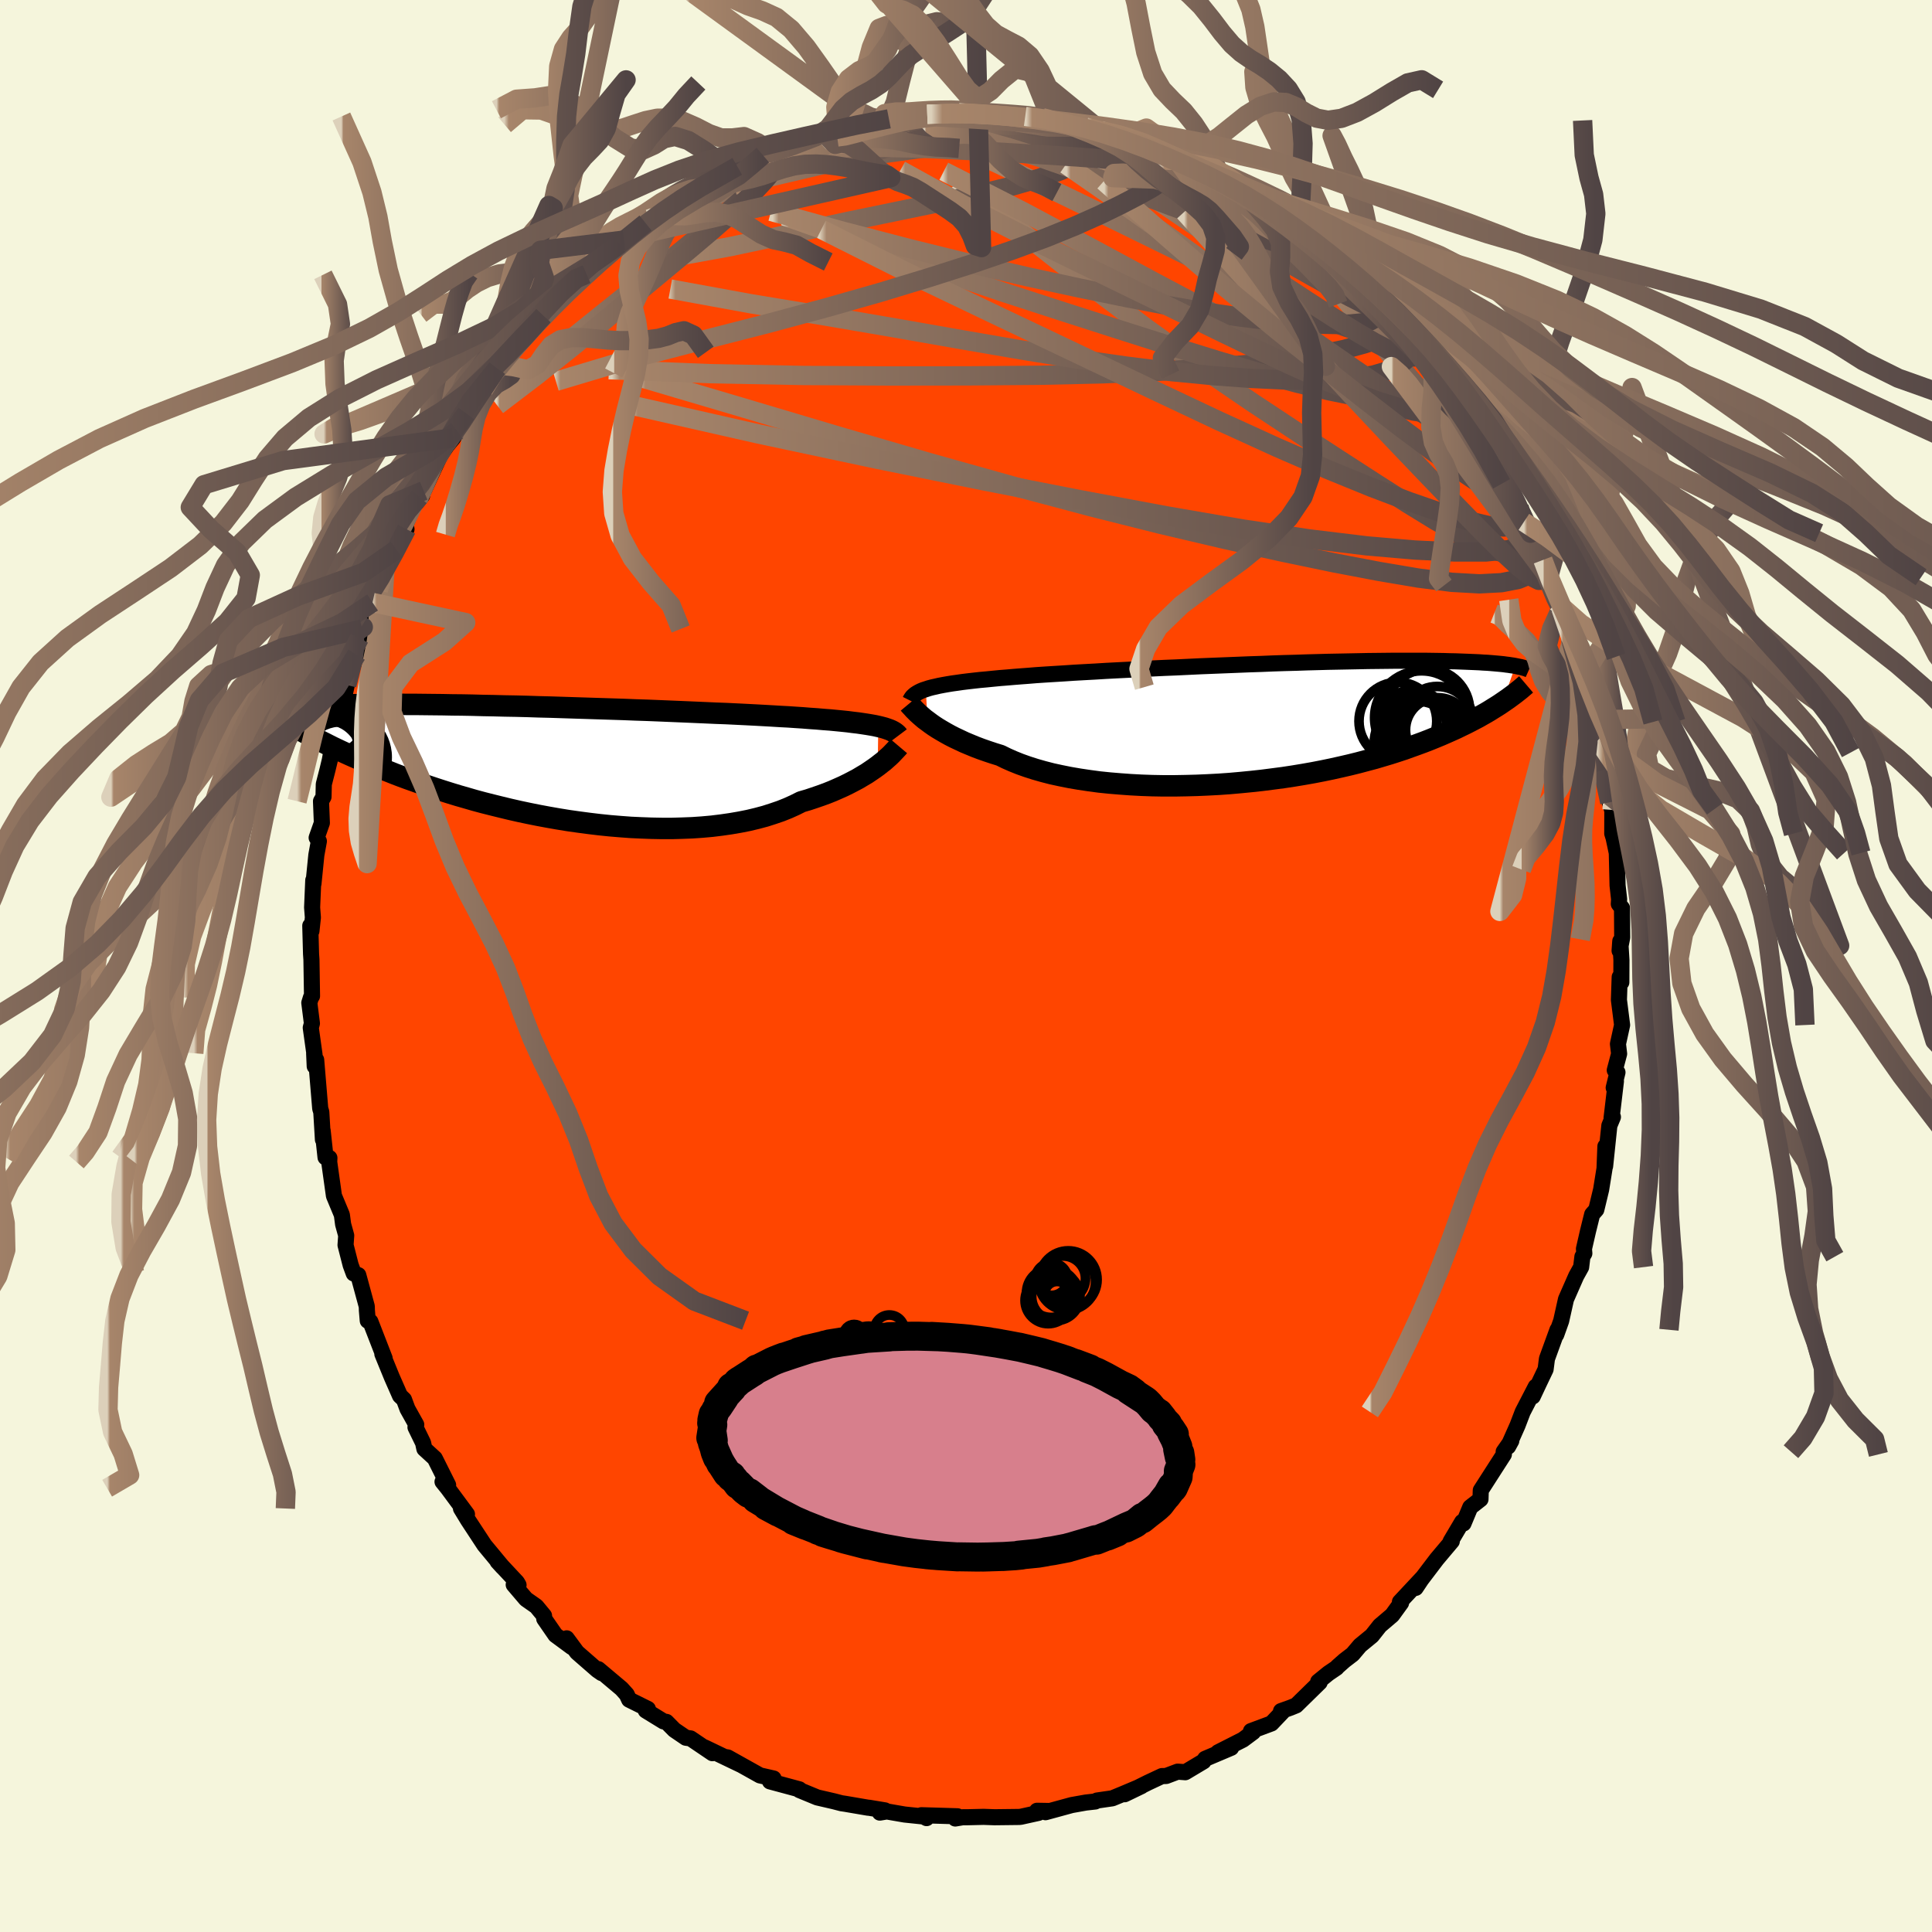 
  <svg viewBox="-100 -100 200 200" xmlns="http://www.w3.org/2000/svg" width="500" height="500" id="face-svg">
    <defs>
      <clipPath id="leftEyeClipPath">
        <polyline points="34.2,-3.84 33.84,-3.92 33.45,-3.99 33.03,-4.06 32.57,-4.13 32.09,-4.2 31.57,-4.26 31.03,-4.33 30.45,-4.39 29.84,-4.45 29.21,-4.51 28.54,-4.56 27.85,-4.62 27.12,-4.67 26.37,-4.73 25.6,-4.78 24.87,-4.83 24.09,-4.87 23.27,-4.92 22.39,-4.97 21.47,-5.02 20.5,-5.07 19.49,-5.12 18.45,-5.17 17.36,-5.21 16.25,-5.26 15.1,-5.31 13.93,-5.36 12.73,-5.41 11.52,-5.46 10.28,-5.51 9.04,-5.55 7.79,-5.6 6.53,-5.64 5.27,-5.68 4.02,-5.72 2.76,-5.76 1.52,-5.8 0.28,-5.84 -0.94,-5.87 -2.14,-5.91 -3.33,-5.94 -4.49,-5.96 -5.63,-5.99 -6.74,-6.01 -7.83,-6.04 -8.89,-6.06 -9.91,-6.07 -10.91,-6.09 -11.87,-6.1 -12.79,-6.11 -13.68,-6.12 -14.54,-6.12 -15.36,-6.13 -16.14,-6.13 -16.89,-6.12 -17.61,-6.12 -18.29,-6.12 -18.93,-6.11 -19.54,-6.1 -20.12,-6.09 -20.67,-6.08 -21.19,-6.06 -21.69,-6.05 -22.16,-6.03 -22.6,-6.02 -23.02,-6 -23.42,-5.98 -23.79,-5.96 -24.15,-5.94 -24.47,-5.91 -24.78,-5.89 -25.07,-5.87 -25.34,-5.84 -25.58,-5.81 -25.82,-5.79 -26.03,-5.76 -26.23,-5.73 -26.41,-5.7 -26.57,-5.68 -24.07,-2.61 -23.74,-2.43 -23.39,-2.26 -23.03,-2.08 -22.66,-1.89 -22.28,-1.7 -21.88,-1.51 -21.46,-1.31 -21.03,-1.11 -20.59,-0.91 -20.12,-0.7 -19.64,-0.49 -19.15,-0.27 -18.64,-0.05 -18.11,0.17 -17.56,0.4 -16.99,0.63 -16.4,0.86 -15.8,1.1 -15.17,1.34 -14.52,1.58 -13.84,1.82 -13.15,2.07 -12.43,2.32 -11.68,2.57 -10.91,2.82 -10.12,3.07 -9.3,3.32 -8.46,3.56 -7.6,3.81 -6.71,4.05 -5.8,4.28 -4.87,4.51 -3.92,4.74 -2.95,4.96 -1.96,5.17 -0.96,5.37 0.06,5.56 1.09,5.74 2.14,5.91 3.2,6.06 4.26,6.2 5.34,6.33 6.41,6.44 7.49,6.53 8.57,6.61 9.65,6.66 10.73,6.7 11.8,6.72 12.86,6.72 13.91,6.69 14.95,6.65 15.97,6.58 16.97,6.49 17.95,6.37 18.92,6.23 19.85,6.07 20.76,5.89 21.64,5.68 22.5,5.45 23.31,5.19 24.1,4.92 24.85,4.62 25.56,4.3 26.24,3.96 26.93,3.76 27.59,3.54 28.23,3.32 28.86,3.09 29.46,2.85 30.03,2.6 30.59,2.35 31.12,2.09 31.62,1.83 32.11,1.57 32.56,1.3 33,1.04 33.4,0.77 33.78,0.51 34.14,0.25" />
      </clipPath>
      <clipPath id="rightEyeClipPath">
        <polyline points="-33.65,-3.52 -33.35,-3.62 -33.02,-3.71 -32.66,-3.79 -32.27,-3.88 -31.85,-3.96 -31.4,-4.04 -30.91,-4.12 -30.4,-4.19 -29.85,-4.27 -29.28,-4.34 -28.67,-4.41 -28.04,-4.48 -27.37,-4.54 -26.67,-4.61 -25.95,-4.68 -25.31,-4.73 -24.61,-4.79 -23.86,-4.85 -23.06,-4.91 -22.2,-4.98 -21.3,-5.04 -20.34,-5.1 -19.35,-5.16 -18.31,-5.23 -17.24,-5.29 -16.13,-5.35 -14.99,-5.42 -13.83,-5.48 -12.63,-5.54 -11.42,-5.61 -10.19,-5.67 -8.95,-5.73 -7.7,-5.78 -6.44,-5.84 -5.18,-5.9 -3.92,-5.95 -2.66,-6 -1.41,-6.05 -0.17,-6.1 1.06,-6.14 2.27,-6.19 3.47,-6.23 4.64,-6.26 5.79,-6.3 6.92,-6.33 8.01,-6.36 9.08,-6.38 10.12,-6.4 11.13,-6.42 12.11,-6.44 13.05,-6.45 13.95,-6.46 14.83,-6.47 15.67,-6.47 16.47,-6.47 17.24,-6.47 17.97,-6.47 18.67,-6.46 19.34,-6.45 19.97,-6.44 20.58,-6.42 21.16,-6.41 21.7,-6.39 22.23,-6.37 22.72,-6.35 23.2,-6.33 23.65,-6.31 24.07,-6.28 24.48,-6.26 24.86,-6.23 25.21,-6.2 25.55,-6.17 25.87,-6.14 26.16,-6.11 26.44,-6.07 26.7,-6.04 26.95,-6 27.17,-5.97 27.38,-5.93 26.04,-2.14 25.73,-1.93 25.4,-1.72 25.06,-1.51 24.71,-1.29 24.34,-1.07 23.95,-0.85 23.55,-0.62 23.13,-0.4 22.69,-0.17 22.24,0.06 21.76,0.29 21.27,0.53 20.76,0.76 20.22,1 19.67,1.24 19.09,1.48 18.5,1.72 17.88,1.96 17.23,2.2 16.56,2.44 15.87,2.69 15.14,2.93 14.39,3.17 13.62,3.4 12.81,3.64 11.98,3.86 11.12,4.09 10.23,4.31 9.32,4.52 8.38,4.73 7.41,4.93 6.43,5.12 5.41,5.3 4.38,5.47 3.32,5.63 2.25,5.77 1.16,5.91 0.06,6.03 -1.06,6.14 -2.19,6.24 -3.33,6.32 -4.47,6.38 -5.62,6.43 -6.77,6.46 -7.92,6.48 -9.07,6.48 -10.2,6.46 -11.33,6.42 -12.45,6.36 -13.55,6.28 -14.63,6.19 -15.7,6.08 -16.74,5.94 -17.75,5.79 -18.74,5.62 -19.69,5.43 -20.61,5.23 -21.5,5 -22.34,4.76 -23.15,4.5 -23.91,4.23 -24.63,3.94 -25.31,3.64 -25.94,3.33 -26.62,3.12 -27.28,2.9 -27.91,2.68 -28.52,2.45 -29.1,2.21 -29.65,1.98 -30.18,1.73 -30.69,1.49 -31.16,1.25 -31.61,1 -32.04,0.75 -32.44,0.51 -32.81,0.27 -33.15,0.03 -33.47,-0.21" />
      </clipPath>
      <filter id="fuzzy">
        <feTurbulence id="turbulence" baseFrequency="0.05" numOctaves="3" type="noise" result="noise" />
        <feDisplacementMap in="SourceGraphic" in2="noise" scale="2" />
      </filter>
      <linearGradient id="rainbowGradient" x1="0%" y1="0%" x2="100%" y2="0%">
        <stop offset="0%" style="stop-color: rgb(220, 208, 186); stop-opacity: 1" />
        <stop offset="1%" style="stop-color: rgb(167, 133, 106); stop-opacity: 1" />
        <stop offset="100%" style="stop-color: rgb(80, 68, 68); stop-opacity: 1" />
      </linearGradient>
    </defs>
    <rect x="-100" y="-100" width="100%" height="100%" fill="rgb(245, 245, 220)" />
    <polyline id="faceContour" points="67.85,-0.61 67.84,1.69 67.67,1.14 67.59,3.51 67.92,6.11 67.49,8.07 67.61,9.09 67.16,10.79 67.44,11.01 67.05,12.6 67.28,11.93 66.83,15.73 66.97,15.63 66.6,16.52 66.16,20.73 66.19,18.67 66.1,20.96 65.75,23.14 65.25,25.22 64.82,25.71 64.39,27.45 63.97,29.28 64.01,29.75 63.81,30.09 63.68,31.17 63.17,32.09 62.11,34.5 61.61,36.74 61.1,38.17 61.23,37.66 60.14,40.66 60,41.75 59.27,43.28 58.67,44.56 58.98,43.55 57.63,46.16 57.09,47.57 56.12,49.75 56.45,49.15 55.66,50.28 55.68,50.56 54.85,51.85 53.29,54.28 53.26,55.2 52.2,56.03 51.5,57.71 51.36,57.55 50.17,59.56 50.29,59.55 48.74,61.39 46.97,63.72 46.55,64.38 47.23,63.36 44.92,65.83 45.04,65.93 44.12,67.2 42.84,68.29 42.02,69.33 40.79,70.34 40.02,71.25 39.17,71.9 38.46,72.53 38.36,72.65 37.52,73.22 36.46,74.08 36.61,74.16 34.18,76.54 33.59,76.78 32.61,77.13 32.76,77.21 31.62,78.41 29.5,79.2 29.73,79.3 28.67,80.09 26.09,81.4 27.45,80.93 24.76,82.07 24.59,82.33 22.7,83.46 21.91,83.4 20.72,83.85 20.28,83.86 18.83,84.54 16.42,85.74 18.16,84.9 16.17,85.74 15.15,86.16 13.56,86.39 13.38,86.49 12.4,86.6 10.94,86.86 8.23,87.6 8.5,87.47 7.35,87.45 7.5,87.67 5.69,88.07 5.5,88.09 2.96,88.12 1.82,88.08 0.14,88.12 -0.34,88.12 -1.11,88.25 -0.88,88.02 -4.62,87.91 -4.08,88.21 -4.14,88.07 -6.35,87.84 -8.2,87.52 -8.92,87.64 -8.39,87.41 -10.02,87.14 -10.16,87.13 -12.5,86.73 -12.9,86.67 -13.67,86.47 -15.4,86.07 -17.24,85.31 -17.25,85.23 -20.29,84.41 -19.81,84.43 -19.92,84.11 -21.33,83.79 -24.66,81.93 -25.02,81.87 -23.31,82.69 -27.06,80.89 -26.25,81.49 -28.51,79.96 -29,79.89 -30.19,79.08 -31.01,78.25 -31.31,78.2 -33.15,77.07 -32.93,76.91 -34.87,75.95 -35.12,75.41 -35.66,74.81 -38.06,72.79 -37.71,73.2 -38.16,72.89 -40.27,71.05 -41.34,69.6 -40.82,70.5 -42.5,69.26 -43.66,67.58 -43.68,67.26 -44.48,66.29 -45.55,65.54 -46.82,64.05 -46.32,64.08 -46.48,63.8 -48.49,61.65 -47.96,62.23 -49.85,59.95 -51.55,57.36 -52.28,56.16 -51.66,56.75 -53.65,54.06 -54.19,53.39 -53.61,53.73 -54.99,50.97 -56.07,49.98 -56.2,49.37 -56.99,47.75 -56.91,47.48 -57.82,45.85 -58.18,44.88 -58.59,44.49 -59.43,42.58 -60.42,40.16 -60.18,40.62 -61.55,37.09 -61.66,36.81 -61.93,36.72 -62.02,35.64 -62.03,35.24 -62.91,32 -63.38,31.83 -63.7,30.96 -64.23,28.89 -64.16,27.9 -64.48,26.74 -64.61,25.76 -65.43,23.79 -65.92,20.29 -65.9,19.87 -66.3,19.81 -66.6,17.04 -66.57,17.97 -66.74,15.12 -66.85,14.76 -67.27,9.71 -67.42,10.38 -67.48,9.03 -67.44,9.18 -67.83,6.39 -67.71,5.94 -67.98,3.81 -67.81,3.26 -67.7,3.11 -67.76,-0.67 -67.8,-1.24 -67.88,-4.17 -67.76,-3.62 -67.61,-5.02 -67.69,-6.06 -67.57,-8.88 -67.55,-8.52 -67.25,-11.5 -66.99,-12.92 -67.22,-13.28 -66.68,-14.81 -66.77,-17.06 -66.51,-17.51 -66.48,-18.82 -66.09,-20.34 -65.86,-21.3 -65.61,-22.66 -65.09,-24.37 -64.6,-27.01 -64.6,-27.73 -64.47,-27.41 -64.1,-29.09 -63.09,-32.23 -62.67,-34.18 -62.8,-33.93 -62.51,-34.89 -62.39,-35.08 -61.08,-37.8 -61.43,-37.63 -60.83,-38.94 -60.16,-40.99 -59.05,-43.29 -58.97,-43.11 -57.92,-45.22 -58.36,-44.83 -57.29,-47.48 -56.3,-48.69 -56.59,-48.56 -56.14,-49.2 -54.45,-52.84 -53.73,-53.88 -53.07,-54.68 -52.7,-55.4 -52.17,-56.08 -51.73,-56.64 -51.73,-57.2 -49.93,-59.67 -48.55,-61.86 -48.66,-61.49 -48.19,-62.21 -47.54,-63.2 -46.96,-63.87 -46.2,-64.46 -45.19,-65.87 -43.75,-67.31 -43.59,-67.64 -42.71,-68.64 -41.56,-69.41 -41.51,-69.87 -38.77,-72.24 -38.89,-72.58 -39.28,-71.62 -37.67,-73.24 -35.87,-74.73 -35.84,-75.22 -35.39,-75.15 -33.4,-76.79 -33.17,-76.91 -32.8,-77.33 -31.52,-78.11 -30.32,-79.03 -30.21,-79.25 -27.77,-80.68 -27.8,-80.5 -26.3,-81.42 -24.87,-82.03 -25.15,-81.74 -23.68,-82.78 -22.48,-83.32 -21.03,-83.94 -20.2,-84.19 -19,-84.77 -16.71,-85.38 -17.99,-84.91 -14.58,-86.13 -13.27,-86.36 -13.45,-86.57 -12.59,-86.41 -12.02,-86.85 -9.75,-87.23 -7.98,-87.7 -8.33,-87.37 -6.24,-88.08 -6.84,-87.59 -6.74,-87.7 -4.28,-87.98 -4.01,-88.17 -1.65,-88.25 -0.74,-88.33 0.88,-88.26 0.89,-88.3 0.6,-88.17 1.91,-88.15 2.76,-88.19 4.27,-88.08 6.13,-87.95 8.77,-87.69 7.89,-87.82 8.17,-87.48 10.26,-87.29 12.4,-86.84 12.05,-86.97 13.95,-86.48 15.56,-85.73 16,-85.94 15.46,-86.08 16.33,-85.77 18.71,-84.82 20.57,-83.9 20.24,-84.09 21.9,-83.35 25.08,-81.91 23.35,-82.57 26.44,-81.22 25.61,-81.86 26.64,-81.35 26.9,-80.95 29.17,-79.56 31.23,-78.26 29.8,-79.21 32.29,-77.49 32.48,-77.37 33.75,-76.56 33.95,-76.22 35.47,-75.21 36.67,-74.03 36.81,-73.88 37.17,-74.06 38.92,-72.24 39.66,-71.92 39.93,-71.04 41.7,-69.57 42.56,-68.72 42.9,-68.34 45.17,-65.57 45.03,-66.37 46.48,-64.21 46.14,-65.01 46.7,-64.04 47.86,-62.98 49.87,-60.11 48.52,-61.21 49.8,-59.93 50.77,-58.28 52.04,-56.21 52.29,-56.54 53.78,-53.94 53.37,-54.59 53.81,-53.64 55.96,-49.91 55.77,-50.59 56.56,-49.12 57.26,-47.51 57.15,-47.47 57.75,-45.97 58.24,-45.58 58.44,-44.8 59.68,-42.35 59.72,-42.03 60.3,-40.24 60.15,-40.59 61.13,-37.66 61.58,-37.02 61.9,-35.79 62.71,-33.7 63.02,-32.02 62.59,-33.88 63.58,-31 64.5,-28.49 64.12,-28.87 64.83,-25.26 64.83,-25.49 65.98,-22.09 65.43,-23.36 66.06,-20.34 66.64,-16.95 66.34,-18 66.88,-16.16 66.91,-16.27 66.9,-13.71 67.04,-13.26 67.37,-11.7 67.45,-8.34 67.61,-6.91 67.58,-6.42 67.91,-6 67.93,-2.95 67.66,-1.58 67.73,-2.57 67.85,-0.61 67.84,1.69" fill="rgb(255, 69, 0)" stroke="black" stroke-width="1.667" stroke-linejoin="round" filter="url(#fuzzy)" />
    <g transform="translate(29.49 -25.13)">
      <polyline id="rightCountour" points="-33.65,-3.52 -33.35,-3.62 -33.02,-3.71 -32.66,-3.79 -32.27,-3.88 -31.85,-3.96 -31.4,-4.04 -30.91,-4.12 -30.4,-4.19 -29.85,-4.27 -29.28,-4.34 -28.67,-4.41 -28.04,-4.48 -27.37,-4.54 -26.67,-4.61 -25.95,-4.68 -25.31,-4.73 -24.61,-4.79 -23.86,-4.85 -23.06,-4.91 -22.2,-4.98 -21.3,-5.04 -20.34,-5.1 -19.35,-5.16 -18.31,-5.23 -17.24,-5.29 -16.13,-5.35 -14.99,-5.42 -13.83,-5.48 -12.63,-5.54 -11.42,-5.61 -10.19,-5.67 -8.95,-5.73 -7.7,-5.78 -6.44,-5.84 -5.18,-5.9 -3.92,-5.95 -2.66,-6 -1.41,-6.05 -0.17,-6.1 1.06,-6.14 2.27,-6.19 3.47,-6.23 4.64,-6.26 5.79,-6.3 6.92,-6.33 8.01,-6.36 9.08,-6.38 10.12,-6.4 11.13,-6.42 12.11,-6.44 13.05,-6.45 13.95,-6.46 14.83,-6.47 15.67,-6.47 16.47,-6.47 17.24,-6.47 17.97,-6.47 18.67,-6.46 19.34,-6.45 19.97,-6.44 20.58,-6.42 21.16,-6.41 21.7,-6.39 22.23,-6.37 22.72,-6.35 23.2,-6.33 23.65,-6.31 24.07,-6.28 24.48,-6.26 24.86,-6.23 25.21,-6.2 25.55,-6.17 25.87,-6.14 26.16,-6.11 26.44,-6.07 26.7,-6.04 26.95,-6 27.17,-5.97 27.38,-5.93 26.04,-2.14 25.73,-1.93 25.4,-1.72 25.06,-1.51 24.71,-1.29 24.34,-1.07 23.95,-0.85 23.55,-0.62 23.13,-0.4 22.69,-0.17 22.24,0.06 21.76,0.29 21.27,0.53 20.76,0.76 20.22,1 19.67,1.24 19.09,1.48 18.5,1.72 17.88,1.96 17.23,2.2 16.56,2.44 15.87,2.69 15.14,2.93 14.39,3.17 13.62,3.4 12.81,3.64 11.98,3.86 11.12,4.09 10.23,4.31 9.32,4.52 8.38,4.73 7.41,4.93 6.43,5.12 5.41,5.3 4.38,5.47 3.32,5.63 2.25,5.77 1.16,5.91 0.06,6.03 -1.06,6.14 -2.19,6.24 -3.33,6.32 -4.47,6.38 -5.62,6.43 -6.77,6.46 -7.92,6.48 -9.07,6.48 -10.2,6.46 -11.33,6.42 -12.45,6.36 -13.55,6.28 -14.63,6.19 -15.7,6.08 -16.74,5.94 -17.75,5.79 -18.74,5.62 -19.69,5.43 -20.61,5.23 -21.5,5 -22.34,4.76 -23.15,4.5 -23.91,4.23 -24.63,3.94 -25.31,3.64 -25.94,3.33 -26.62,3.12 -27.28,2.9 -27.91,2.68 -28.52,2.45 -29.1,2.21 -29.65,1.98 -30.18,1.73 -30.69,1.49 -31.16,1.25 -31.61,1 -32.04,0.75 -32.44,0.51 -32.81,0.27 -33.15,0.03 -33.47,-0.21" fill="white" stroke="white" stroke-width="0" stroke-linejoin="round" filter="url(#fuzzy)" />
    </g>
    <g transform="translate(-43.28 -20.96)">
      <polyline id="leftCountour" points="34.2,-3.84 33.84,-3.92 33.45,-3.99 33.03,-4.06 32.57,-4.13 32.09,-4.2 31.57,-4.26 31.03,-4.33 30.45,-4.39 29.84,-4.45 29.21,-4.51 28.54,-4.56 27.85,-4.62 27.12,-4.67 26.37,-4.73 25.6,-4.78 24.87,-4.83 24.09,-4.87 23.27,-4.92 22.39,-4.97 21.47,-5.02 20.5,-5.07 19.49,-5.12 18.45,-5.17 17.36,-5.21 16.25,-5.26 15.1,-5.31 13.93,-5.36 12.73,-5.41 11.52,-5.46 10.28,-5.51 9.04,-5.55 7.79,-5.6 6.53,-5.64 5.27,-5.68 4.02,-5.72 2.76,-5.76 1.52,-5.8 0.28,-5.84 -0.94,-5.87 -2.14,-5.91 -3.33,-5.94 -4.49,-5.96 -5.63,-5.99 -6.74,-6.01 -7.83,-6.04 -8.89,-6.06 -9.91,-6.07 -10.91,-6.09 -11.87,-6.1 -12.79,-6.11 -13.68,-6.12 -14.54,-6.12 -15.36,-6.13 -16.14,-6.13 -16.89,-6.12 -17.61,-6.12 -18.29,-6.12 -18.93,-6.11 -19.54,-6.1 -20.12,-6.09 -20.67,-6.08 -21.19,-6.06 -21.69,-6.05 -22.16,-6.03 -22.6,-6.02 -23.02,-6 -23.42,-5.98 -23.79,-5.96 -24.15,-5.94 -24.47,-5.91 -24.78,-5.89 -25.07,-5.87 -25.34,-5.84 -25.58,-5.81 -25.82,-5.79 -26.03,-5.76 -26.23,-5.73 -26.41,-5.7 -26.57,-5.68 -24.07,-2.61 -23.74,-2.43 -23.39,-2.26 -23.03,-2.08 -22.66,-1.89 -22.28,-1.7 -21.88,-1.51 -21.46,-1.31 -21.03,-1.11 -20.59,-0.91 -20.12,-0.7 -19.64,-0.49 -19.15,-0.27 -18.64,-0.05 -18.11,0.17 -17.56,0.4 -16.99,0.63 -16.4,0.86 -15.8,1.1 -15.17,1.34 -14.52,1.58 -13.84,1.82 -13.15,2.07 -12.43,2.32 -11.68,2.57 -10.91,2.82 -10.12,3.07 -9.3,3.32 -8.46,3.56 -7.6,3.81 -6.71,4.05 -5.8,4.28 -4.87,4.51 -3.92,4.74 -2.95,4.96 -1.96,5.17 -0.96,5.37 0.06,5.56 1.09,5.74 2.14,5.91 3.2,6.06 4.26,6.2 5.34,6.33 6.41,6.44 7.49,6.53 8.57,6.61 9.65,6.66 10.73,6.7 11.8,6.72 12.86,6.72 13.91,6.69 14.95,6.65 15.97,6.58 16.97,6.49 17.95,6.37 18.92,6.23 19.85,6.07 20.76,5.89 21.64,5.68 22.5,5.45 23.31,5.19 24.1,4.92 24.85,4.62 25.56,4.3 26.24,3.96 26.93,3.76 27.59,3.54 28.23,3.32 28.86,3.09 29.46,2.85 30.03,2.6 30.59,2.35 31.12,2.09 31.62,1.83 32.11,1.57 32.56,1.3 33,1.04 33.4,0.77 33.78,0.51 34.14,0.25" fill="white" stroke="white" stroke-width="0" stroke-linejoin="round" filter="url(#fuzzy)" />
    </g>
    <g transform="translate(29.49 -25.13)">
      <polyline id="rightUpper" points="-35.28,-2.35 -35.21,-2.49 -35.12,-2.63 -35.02,-2.76 -34.89,-2.88 -34.75,-3 -34.58,-3.11 -34.39,-3.22 -34.17,-3.33 -33.93,-3.43 -33.65,-3.52 -33.35,-3.62 -33.02,-3.71 -32.66,-3.79 -32.27,-3.88 -31.85,-3.96 -31.4,-4.04 -30.91,-4.12 -30.4,-4.19 -29.85,-4.27 -29.28,-4.34 -28.67,-4.41 -28.04,-4.48 -27.37,-4.54 -26.67,-4.61 -25.95,-4.68 -25.31,-4.73 -24.61,-4.79 -23.86,-4.85 -23.06,-4.91 -22.2,-4.98 -21.3,-5.04 -20.34,-5.1 -19.35,-5.16 -18.31,-5.23 -17.24,-5.29 -16.13,-5.35 -14.99,-5.42 -13.83,-5.48 -12.63,-5.54 -11.42,-5.61 -10.19,-5.67 -8.95,-5.73 -7.7,-5.78 -6.44,-5.84 -5.18,-5.9 -3.92,-5.95 -2.66,-6 -1.41,-6.05 -0.17,-6.1 1.06,-6.14 2.27,-6.19 3.47,-6.23 4.64,-6.26 5.79,-6.3 6.92,-6.33 8.01,-6.36 9.08,-6.38 10.12,-6.4 11.13,-6.42 12.11,-6.44 13.05,-6.45 13.95,-6.46 14.83,-6.47 15.67,-6.47 16.47,-6.47 17.24,-6.47 17.97,-6.47 18.67,-6.46 19.34,-6.45 19.97,-6.44 20.58,-6.42 21.16,-6.41 21.7,-6.39 22.23,-6.37 22.72,-6.35 23.2,-6.33 23.65,-6.31 24.07,-6.28 24.48,-6.26 24.86,-6.23 25.21,-6.2 25.55,-6.17 25.87,-6.14 26.16,-6.11 26.44,-6.07 26.7,-6.04 26.95,-6 27.17,-5.97 27.38,-5.93 27.58,-5.89 27.76,-5.85 27.93,-5.82 28.09,-5.78 28.23,-5.74 28.37,-5.7 28.49,-5.66 28.6,-5.62 28.7,-5.58 28.79,-5.54" fill="none" stroke="black" stroke-width="1.667" stroke-linejoin="round" filter="url(#fuzzy)" />
      <polyline id="rightLower" points="-35.39,-2.02 -35.29,-1.9 -35.17,-1.77 -35.03,-1.62 -34.88,-1.45 -34.7,-1.27 -34.5,-1.07 -34.28,-0.87 -34.04,-0.66 -33.77,-0.43 -33.47,-0.21 -33.15,0.03 -32.81,0.27 -32.44,0.51 -32.04,0.75 -31.61,1 -31.16,1.25 -30.69,1.49 -30.18,1.73 -29.65,1.98 -29.1,2.21 -28.52,2.45 -27.91,2.68 -27.28,2.9 -26.62,3.12 -25.94,3.33 -25.31,3.64 -24.63,3.94 -23.91,4.23 -23.15,4.5 -22.34,4.76 -21.5,5 -20.61,5.23 -19.69,5.43 -18.74,5.62 -17.75,5.79 -16.74,5.94 -15.7,6.08 -14.63,6.19 -13.55,6.28 -12.45,6.36 -11.33,6.42 -10.2,6.46 -9.07,6.48 -7.92,6.48 -6.77,6.46 -5.62,6.43 -4.47,6.38 -3.33,6.32 -2.19,6.24 -1.06,6.14 0.06,6.03 1.16,5.91 2.25,5.77 3.32,5.63 4.38,5.47 5.41,5.3 6.43,5.12 7.41,4.93 8.38,4.73 9.32,4.52 10.23,4.31 11.12,4.09 11.98,3.86 12.81,3.64 13.62,3.4 14.39,3.17 15.14,2.93 15.87,2.69 16.56,2.44 17.23,2.2 17.88,1.96 18.5,1.72 19.09,1.48 19.67,1.24 20.22,1 20.76,0.76 21.27,0.53 21.76,0.29 22.24,0.06 22.69,-0.17 23.13,-0.4 23.55,-0.62 23.95,-0.85 24.34,-1.07 24.71,-1.29 25.06,-1.51 25.4,-1.72 25.73,-1.93 26.04,-2.14 26.33,-2.34 26.62,-2.54 26.89,-2.74 27.15,-2.93 27.4,-3.12 27.64,-3.31 27.87,-3.49 28.08,-3.67 28.29,-3.85 28.49,-4.02" fill="none" stroke="black" stroke-width="2.222" stroke-linejoin="round" filter="url(#fuzzy)" />
      <circle r="4.86" cx="17.669" cy="-0.569" stroke="black" fill="none" stroke-width="1.0" filter="url(#fuzzy)" clip-path="url(#rightEyeClipPath)" /><circle r="3.744" cx="19.299" cy="-0.064" stroke="black" fill="none" stroke-width="1.0" filter="url(#fuzzy)" clip-path="url(#rightEyeClipPath)" /><circle r="4.366" cx="17.134" cy="2.071" stroke="black" fill="none" stroke-width="1.0" filter="url(#fuzzy)" clip-path="url(#rightEyeClipPath)" /><circle r="3.9" cx="18.094" cy="1.426" stroke="black" fill="none" stroke-width="1.0" filter="url(#fuzzy)" clip-path="url(#rightEyeClipPath)" /><circle r="3.662" cx="18.409" cy="1.106" stroke="black" fill="none" stroke-width="1.0" filter="url(#fuzzy)" clip-path="url(#rightEyeClipPath)" /><circle r="4.352" cx="18.309" cy="-1.269" stroke="black" fill="none" stroke-width="1.0" filter="url(#fuzzy)" clip-path="url(#rightEyeClipPath)" /><circle r="3.388" cx="16.844" cy="-0.099" stroke="black" fill="none" stroke-width="1.0" filter="url(#fuzzy)" clip-path="url(#rightEyeClipPath)" /><circle r="4.026" cx="15.219" cy="-0.214" stroke="black" fill="none" stroke-width="1.0" filter="url(#fuzzy)" clip-path="url(#rightEyeClipPath)" /><circle r="3.072" cx="17.204" cy="0.221" stroke="black" fill="none" stroke-width="1.0" filter="url(#fuzzy)" clip-path="url(#rightEyeClipPath)" /><circle r="3.336" cx="19.344" cy="0.691" stroke="black" fill="none" stroke-width="1.0" filter="url(#fuzzy)" clip-path="url(#rightEyeClipPath)" />
      </g>
    <g transform="translate(-43.28 -20.96)">
      <polyline id="leftUpper" points="36.26,-2.87 36.17,-2.99 36.05,-3.1 35.91,-3.21 35.75,-3.31 35.56,-3.41 35.35,-3.5 35.1,-3.59 34.83,-3.68 34.53,-3.76 34.2,-3.84 33.84,-3.92 33.45,-3.99 33.03,-4.06 32.57,-4.13 32.09,-4.2 31.57,-4.26 31.03,-4.33 30.45,-4.39 29.84,-4.45 29.21,-4.51 28.54,-4.56 27.85,-4.62 27.12,-4.67 26.37,-4.73 25.6,-4.78 24.87,-4.83 24.09,-4.87 23.27,-4.92 22.39,-4.97 21.47,-5.02 20.5,-5.07 19.49,-5.12 18.45,-5.17 17.36,-5.21 16.25,-5.26 15.1,-5.31 13.93,-5.36 12.73,-5.41 11.52,-5.46 10.28,-5.51 9.04,-5.55 7.79,-5.6 6.53,-5.64 5.27,-5.68 4.02,-5.72 2.76,-5.76 1.52,-5.8 0.28,-5.84 -0.94,-5.87 -2.14,-5.91 -3.33,-5.94 -4.49,-5.96 -5.63,-5.99 -6.74,-6.01 -7.83,-6.04 -8.89,-6.06 -9.91,-6.07 -10.91,-6.09 -11.87,-6.1 -12.79,-6.11 -13.68,-6.12 -14.54,-6.12 -15.36,-6.13 -16.14,-6.13 -16.89,-6.12 -17.61,-6.12 -18.29,-6.12 -18.93,-6.11 -19.54,-6.1 -20.12,-6.09 -20.67,-6.08 -21.19,-6.06 -21.69,-6.05 -22.16,-6.03 -22.6,-6.02 -23.02,-6 -23.42,-5.98 -23.79,-5.96 -24.15,-5.94 -24.47,-5.91 -24.78,-5.89 -25.07,-5.87 -25.34,-5.84 -25.58,-5.81 -25.82,-5.79 -26.03,-5.76 -26.23,-5.73 -26.41,-5.7 -26.57,-5.68 -26.73,-5.65 -26.87,-5.62 -26.99,-5.59 -27.11,-5.56 -27.21,-5.52 -27.31,-5.49 -27.39,-5.46 -27.46,-5.43 -27.53,-5.4 -27.58,-5.37" fill="none" stroke="black" stroke-width="2.222" stroke-linejoin="round" filter="url(#fuzzy)" />
      <polyline id="leftLower" points="36.33,-1.79 36.22,-1.66 36.08,-1.51 35.92,-1.34 35.74,-1.15 35.54,-0.94 35.31,-0.72 35.05,-0.49 34.78,-0.25 34.47,-0.01 34.14,0.25 33.78,0.51 33.4,0.77 33,1.04 32.56,1.3 32.11,1.57 31.62,1.83 31.12,2.09 30.59,2.35 30.03,2.6 29.46,2.85 28.86,3.09 28.23,3.32 27.59,3.54 26.93,3.76 26.24,3.96 25.56,4.3 24.85,4.62 24.1,4.92 23.31,5.19 22.5,5.45 21.64,5.68 20.76,5.89 19.85,6.07 18.92,6.23 17.95,6.37 16.97,6.49 15.97,6.58 14.95,6.65 13.91,6.69 12.86,6.72 11.8,6.72 10.73,6.7 9.65,6.66 8.57,6.61 7.49,6.53 6.41,6.44 5.34,6.33 4.26,6.2 3.2,6.06 2.14,5.91 1.09,5.74 0.06,5.56 -0.96,5.37 -1.96,5.17 -2.95,4.96 -3.92,4.74 -4.87,4.51 -5.8,4.28 -6.71,4.05 -7.6,3.81 -8.46,3.56 -9.3,3.32 -10.12,3.07 -10.91,2.82 -11.68,2.57 -12.43,2.32 -13.15,2.07 -13.84,1.82 -14.52,1.58 -15.17,1.34 -15.8,1.1 -16.4,0.86 -16.99,0.63 -17.56,0.4 -18.11,0.17 -18.64,-0.05 -19.15,-0.27 -19.64,-0.49 -20.12,-0.7 -20.59,-0.91 -21.03,-1.11 -21.46,-1.31 -21.88,-1.51 -22.28,-1.7 -22.66,-1.89 -23.03,-2.08 -23.39,-2.26 -23.74,-2.43 -24.07,-2.61 -24.39,-2.77 -24.7,-2.94 -25,-3.1 -25.29,-3.26 -25.56,-3.41 -25.83,-3.56 -26.09,-3.7 -26.33,-3.84 -26.57,-3.98 -26.8,-4.11" fill="none" stroke="black" stroke-width="2.222" stroke-linejoin="round" filter="url(#fuzzy)" />
      <circle r="4.134" cx="-22.264" cy="-1.68" stroke="black" fill="none" stroke-width="1.0" filter="url(#fuzzy)" clip-path="url(#leftEyeClipPath)" /><circle r="3.732" cx="-22.954" cy="-0.775" stroke="black" fill="none" stroke-width="1.0" filter="url(#fuzzy)" clip-path="url(#leftEyeClipPath)" /><circle r="3.126" cx="-22.279" cy="-3.23" stroke="black" fill="none" stroke-width="1.0" filter="url(#fuzzy)" clip-path="url(#leftEyeClipPath)" /><circle r="3.676" cx="-22.459" cy="-4.635" stroke="black" fill="none" stroke-width="1.0" filter="url(#fuzzy)" clip-path="url(#leftEyeClipPath)" /><circle r="4.452" cx="-21.344" cy="0.125" stroke="black" fill="none" stroke-width="1.0" filter="url(#fuzzy)" clip-path="url(#leftEyeClipPath)" /><circle r="3.868" cx="-22.089" cy="-1.87" stroke="black" fill="none" stroke-width="1.0" filter="url(#fuzzy)" clip-path="url(#leftEyeClipPath)" /><circle r="3.988" cx="-23.684" cy="-1.84" stroke="black" fill="none" stroke-width="1.0" filter="url(#fuzzy)" clip-path="url(#leftEyeClipPath)" /><circle r="3.234" cx="-21.184" cy="-1.44" stroke="black" fill="none" stroke-width="1.0" filter="url(#fuzzy)" clip-path="url(#leftEyeClipPath)" /><circle r="4.686" cx="-21.329" cy="-0.655" stroke="black" fill="none" stroke-width="1.0" filter="url(#fuzzy)" clip-path="url(#leftEyeClipPath)" /><circle r="3.542" cx="-23.034" cy="-2.285" stroke="black" fill="none" stroke-width="1.0" filter="url(#fuzzy)" clip-path="url(#leftEyeClipPath)" />
    </g>
    <g id="hairs">
      <polyline points="57.26,-47.51 57.38,-47.08 57.72,-46.33 58.12,-45.49 58.53,-44.63 58.86,-43.84 59.09,-43.2 59.19,-42.78 59.15,-42.6 58.97,-42.69 58.64,-43.07 58.11,-43.84 57.34,-45.07 56.31,-46.82 55.03,-49.09 53.54,-51.83 51.81,-55.09 49.6,-59.13" fill="none" stroke="url(#rainbowGradient)" stroke-width="2" stroke-linejoin="round" filter="url(#fuzzy)" /><polyline points="45.17,-65.57 45.3,-65.65 45.39,-65.39 45.24,-65.19 44.84,-65.05 44.12,-64.99 43,-65.12 41.41,-65.49 39.35,-66.13 36.84,-67.05 33.87,-68.28 30.37,-69.89 26.24,-71.89 21.39,-74.29 15.74,-77.06 9.26,-80.19 1.91,-83.72" fill="none" stroke="url(#rainbowGradient)" stroke-width="2" stroke-linejoin="round" filter="url(#fuzzy)" /><polyline points="59.68,-42.35 59.62,-41.79 59.22,-41.14 58.42,-40.54 57.17,-40.02 55.43,-39.68 53.15,-39.56 50.28,-39.72 46.81,-40.16 42.74,-40.85 38.07,-41.74 32.78,-42.84 26.84,-44.15 20.24,-45.7 12.95,-47.53 4.95,-49.66 -3.76,-52.1 -13.17,-54.84 -23.32,-57.86 -34.32,-61.11" fill="none" stroke="url(#rainbowGradient)" stroke-width="2" stroke-linejoin="round" filter="url(#fuzzy)" /><polyline points="58.24,-45.58 58.57,-44.54 58.76,-43.57 58.62,-42.93 58.17,-42.58 57.41,-42.47 56.35,-42.59 54.96,-42.96 53.22,-43.64 51.12,-44.68 48.64,-46.08 45.77,-47.84 42.48,-49.94 38.72,-52.37 34.46,-55.15 29.68,-58.31 24.4,-61.92 18.69,-66.02 12.58,-70.62 6.09,-75.73 -0.85,-81.33" fill="none" stroke="url(#rainbowGradient)" stroke-width="2" stroke-linejoin="round" filter="url(#fuzzy)" /><polyline points="12.05,-86.97 13.55,-86.49 14.31,-86.13 14.49,-85.85 14.35,-85.53 14.04,-85.08 13.53,-84.51 12.71,-83.84 11.5,-83.11 9.81,-82.34 7.6,-81.55 4.83,-80.75 1.46,-79.94 -2.5,-79.09 -7.06,-78.15 -12.19,-77.09 -17.94,-75.85 -24.4,-74.47 -31.58,-73.16" fill="none" stroke="url(#rainbowGradient)" stroke-width="2" stroke-linejoin="round" filter="url(#fuzzy)" /><polyline points="-30.21,-79.25 -28.42,-80.16 -26.88,-80.71 -25.2,-81.18 -23.31,-81.62 -21.21,-82.05 -18.87,-82.49 -16.33,-82.93 -13.64,-83.35 -10.87,-83.76 -8.09,-84.16 -5.34,-84.54 -2.66,-84.92 -0.07,-85.29 2.43,-85.63 4.84,-85.9 7.17,-86.1 9.34,-86.27 11.09,-86.54" fill="none" stroke="url(#rainbowGradient)" stroke-width="2" stroke-linejoin="round" filter="url(#fuzzy)" /><polyline points="26.44,-81.22 26.26,-81.42 26.86,-81.05 27.86,-80.38 29.02,-79.62 30.15,-78.86 31.18,-78.16 32.13,-77.52 32.99,-76.92 33.77,-76.36 34.46,-75.85 35.03,-75.42 35.47,-75.07 35.77,-74.83 35.89,-74.7 35.85,-74.68 35.62,-74.78 35.18,-75.01 34.48,-75.42 33.49,-76.04 32.22,-76.88 30.69,-77.92 28.95,-79.12 26.81,-80.51" fill="none" stroke="url(#rainbowGradient)" stroke-width="2" stroke-linejoin="round" filter="url(#fuzzy)" /><polyline points="0.88,-88.26 0.97,-88.24 1.45,-88.18 2.35,-88.12 3.52,-88.04 4.81,-87.96 6.01,-87.87 6.99,-87.78 7.67,-87.7 8.01,-87.64 8,-87.59 7.62,-87.57 6.84,-87.59 5.7,-87.65 4.26,-87.77 2.65,-87.98" fill="none" stroke="url(#rainbowGradient)" stroke-width="2" stroke-linejoin="round" filter="url(#fuzzy)" /><polyline points="-12.02,-86.85 -10.04,-87.16 -8.4,-87.33 -6.91,-87.39 -5.44,-87.38 -3.9,-87.34 -2.22,-87.3 -0.39,-87.28 1.52,-87.28 3.43,-87.28 5.25,-87.24 6.88,-87.18 8.23,-87.12 9.25,-87.08 9.98,-87.1 10.47,-87.14" fill="none" stroke="url(#rainbowGradient)" stroke-width="2" stroke-linejoin="round" filter="url(#fuzzy)" /><polyline points="25.61,-81.86 26.56,-81.27 27.79,-80.39 29.22,-79.37 30.63,-78.34 31.97,-77.35 33.25,-76.38 34.5,-75.42 35.71,-74.47 36.85,-73.56 37.87,-72.73 38.72,-72.05 39.36,-71.57 39.76,-71.29 39.93,-71.23 39.83,-71.39 39.46,-71.8 38.69,-72.55" fill="none" stroke="url(#rainbowGradient)" stroke-width="2" stroke-linejoin="round" filter="url(#fuzzy)" /><polyline points="15.46,-86.08 16.69,-85.6 18.08,-85.01 19.24,-84.48 20.15,-84.02 20.81,-83.64 21.19,-83.35 21.24,-83.16 20.94,-83.08 20.33,-83.08 19.45,-83.13 18.29,-83.22 16.8,-83.37 14.87,-83.59 12.42,-83.93 9.4,-84.39 5.83,-84.97 1.84,-85.71 -2.33,-86.68" fill="none" stroke="url(#rainbowGradient)" stroke-width="2" stroke-linejoin="round" filter="url(#fuzzy)" /><polyline points="58.24,-45.58 58.3,-44.58 57.68,-43.66 56.19,-43.1 53.82,-42.86 50.59,-42.86 46.49,-43.06 41.5,-43.49 35.56,-44.21 28.64,-45.24 20.7,-46.61 11.72,-48.29 1.7,-50.25 -9.34,-52.49 -21.42,-55.06 -34.53,-58.03" fill="none" stroke="url(#rainbowGradient)" stroke-width="2" stroke-linejoin="round" filter="url(#fuzzy)" /><polyline points="42.9,-68.34 44.15,-66.7 44.31,-65.93 43.79,-65.39 42.74,-64.91 41.2,-64.39 39.15,-63.83 36.54,-63.28 33.34,-62.77 29.52,-62.31 25.06,-61.9 19.94,-61.56 14.12,-61.3 7.55,-61.15 0.2,-61.09 -7.93,-61.08 -16.84,-61.13 -26.52,-61.32 -36.97,-61.73" fill="none" stroke="url(#rainbowGradient)" stroke-width="2" stroke-linejoin="round" filter="url(#fuzzy)" /><polyline points="53.78,-53.94 53.74,-53.92 54.18,-53.07 54.69,-52.12 55.02,-51.42 55.08,-51.07 54.88,-51.06 54.42,-51.4 53.7,-52.08 52.72,-53.1 51.49,-54.46 49.95,-56.18 48.09,-58.32 45.86,-60.95 43.2,-64.15 40.11,-67.93 36.59,-72.3" fill="none" stroke="url(#rainbowGradient)" stroke-width="2" stroke-linejoin="round" filter="url(#fuzzy)" /><polyline points="1.91,-88.15 3,-88.13 4.43,-88.04 5.86,-87.92 7.08,-87.79 8.08,-87.65 8.94,-87.49 9.72,-87.33 10.38,-87.17 10.86,-87.03 11.1,-86.9 11.07,-86.81 10.78,-86.76 10.25,-86.73 9.5,-86.72 8.49,-86.71 7.13,-86.73 5.31,-86.79 2.95,-86.89 0.04,-87.04 -3.36,-87.26" fill="none" stroke="url(#rainbowGradient)" stroke-width="2" stroke-linejoin="round" filter="url(#fuzzy)" /><polyline points="47.86,-62.98 48.77,-61.4 48.89,-60.71 48.88,-60.07 48.71,-59.43 48.28,-58.89 47.5,-58.55 46.32,-58.4 44.76,-58.42 42.8,-58.61 40.43,-58.97 37.61,-59.54 34.3,-60.33 30.48,-61.37 26.14,-62.65 21.28,-64.15 15.9,-65.86 10.01,-67.75 3.61,-69.83 -3.29,-72.16 -10.72,-74.78 -18.81,-77.64" fill="none" stroke="url(#rainbowGradient)" stroke-width="2" stroke-linejoin="round" filter="url(#fuzzy)" /><polyline points="48.52,-61.21 49.47,-59.98 49.96,-58.92 49.94,-58.23 49.41,-57.95 48.36,-58.03 46.8,-58.4 44.72,-59.04 42.07,-59.98 38.82,-61.27 34.95,-62.97 30.44,-65.12 25.32,-67.72 19.58,-70.76 13.17,-74.22 5.96,-78.07 -2.3,-82.27" fill="none" stroke="url(#rainbowGradient)" stroke-width="2" stroke-linejoin="round" filter="url(#fuzzy)" /><polyline points="39.66,-71.92 40.37,-70.89 41.44,-69.73 42.56,-68.54 43.65,-67.35 44.67,-66.23 45.56,-65.25 46.3,-64.42 46.91,-63.72 47.41,-63.14 47.78,-62.69 48,-62.4 48.04,-62.3 47.88,-62.44 47.52,-62.81 46.89,-63.52 45.87,-64.7 44.34,-66.52" fill="none" stroke="url(#rainbowGradient)" stroke-width="2" stroke-linejoin="round" filter="url(#fuzzy)" /><polyline points="-21.03,-83.94 -20.05,-84.28 -18.9,-84.68 -17.75,-85.05 -16.64,-85.4 -15.61,-85.72 -14.72,-85.98 -13.99,-86.17 -13.41,-86.3 -12.96,-86.37 -12.68,-86.36 -12.6,-86.27 -12.77,-86.08 -13.21,-85.8 -13.92,-85.41 -14.89,-84.93 -16.11,-84.33 -17.6,-83.61 -19.39,-82.75 -21.54,-81.73 -24.09,-80.57 -27.01,-79.29 -30.19,-77.99" fill="none" stroke="url(#rainbowGradient)" stroke-width="2" stroke-linejoin="round" filter="url(#fuzzy)" /><polyline points="-0.74,-88.33 0.39,-88.25 1.24,-88.1 2.29,-87.89 3.69,-87.63 5.42,-87.34 7.37,-87.02 9.38,-86.67 11.3,-86.29 13.06,-85.9 14.61,-85.53 15.93,-85.22 16.99,-85 17.72,-84.89 18.05,-84.9 17.75,-85.13" fill="none" stroke="url(#rainbowGradient)" stroke-width="2" stroke-linejoin="round" filter="url(#fuzzy)" /><polyline points="39.93,-71.04 41.2,-69.93 41.94,-69.14 42.35,-68.55 42.4,-68.21 42.01,-68.2 41.14,-68.55 39.82,-69.22 38.07,-70.15 35.89,-71.35 33.18,-72.88 29.83,-74.83 25.79,-77.25 21,-80.12 15.26,-83.48" fill="none" stroke="url(#rainbowGradient)" stroke-width="2" stroke-linejoin="round" filter="url(#fuzzy)" /><polyline points="45.03,-66.37 45.8,-65.16 46,-64.59 46.04,-63.98 45.88,-63.31 45.43,-62.66 44.66,-62.09 43.59,-61.59 42.19,-61.18 40.45,-60.87 38.33,-60.68 35.79,-60.62 32.83,-60.67 29.44,-60.83 25.62,-61.11 21.34,-61.52 16.61,-62.1 11.39,-62.85 5.68,-63.78 -0.52,-64.85 -7.23,-66.03 -14.47,-67.27 -22.29,-68.56 -30.61,-70.08" fill="none" stroke="url(#rainbowGradient)" stroke-width="2" stroke-linejoin="round" filter="url(#fuzzy)" /><polyline points="39.93,-71.04 41.21,-69.88 41.97,-68.99 42.42,-68.19 42.57,-67.54 42.37,-67.07 41.82,-66.76 40.94,-66.57 39.75,-66.46 38.24,-66.41 36.38,-66.44 34.16,-66.56 31.54,-66.8 28.52,-67.16 25.05,-67.66 21.13,-68.33 16.71,-69.17 11.8,-70.17 6.39,-71.34 0.52,-72.69 -5.84,-74.26 -12.74,-76.06 -20.18,-78.12" fill="none" stroke="url(#rainbowGradient)" stroke-width="2" stroke-linejoin="round" filter="url(#fuzzy)" /><polyline points="45.03,-66.37 45.85,-65.18 46.21,-64.66 46.5,-64.16 46.69,-63.65 46.66,-63.25 46.37,-63.05 45.8,-63.06 44.95,-63.29 43.79,-63.77 42.29,-64.55 40.42,-65.64 38.15,-67.05 35.46,-68.78 32.3,-70.86 28.59,-73.34 24.28,-76.25 19.29,-79.63 13.66,-83.48" fill="none" stroke="url(#rainbowGradient)" stroke-width="2" stroke-linejoin="round" filter="url(#fuzzy)" /><polyline points="10.26,-87.29 11.62,-87 12.53,-86.77 13.32,-86.53 13.91,-86.32 14.25,-86.14 14.38,-85.97 14.34,-85.77 14.15,-85.53 13.74,-85.29 13.06,-85.07 12.04,-84.92 10.61,-84.84 8.69,-84.85 6.21,-84.94 3.12,-85.09 -0.54,-85.29 -4.63,-85.53 -8.93,-85.88" fill="none" stroke="url(#rainbowGradient)" stroke-width="2" stroke-linejoin="round" filter="url(#fuzzy)" /><polyline points="-23.68,-82.78 -22.55,-83.26 -21.55,-83.63 -20.72,-83.86 -20.08,-83.94 -19.66,-83.85 -19.48,-83.6 -19.59,-83.15 -20.03,-82.49 -20.85,-81.58 -22.04,-80.42 -23.57,-79.03 -25.45,-77.39 -27.73,-75.47 -30.48,-73.23 -33.8,-70.58 -37.73,-67.44 -42.22,-63.82 -47.05,-59.94" fill="none" stroke="url(#rainbowGradient)" stroke-width="2" stroke-linejoin="round" filter="url(#fuzzy)" /><polyline points="-8.33,-87.37 -6.92,-87.6 -5.67,-87.34 -3.93,-86.9 -1.59,-86.32 1.21,-85.61 4.32,-84.74 7.6,-83.72 10.95,-82.55 14.33,-81.29 17.75,-79.98 21.23,-78.67 24.79,-77.39 28.41,-76.14 32.02,-74.92 35.57,-73.68" fill="none" stroke="url(#rainbowGradient)" stroke-width="2" stroke-linejoin="round" filter="url(#fuzzy)" /><polyline points="57.15,-47.47 57.47,-46.49 57.33,-45.94 56.75,-45.58 55.67,-45.44 54.06,-45.6 51.9,-46.1 49.18,-46.93 45.89,-48.07 41.98,-49.55 37.42,-51.41 32.16,-53.7 26.18,-56.43 19.46,-59.6 11.99,-63.16 3.74,-67.08 -5.29,-71.4 -14.97,-76.26" fill="none" stroke="url(#rainbowGradient)" stroke-width="2" stroke-linejoin="round" filter="url(#fuzzy)" /><polyline points="38.92,-72.24 39.6,-71.68 40.46,-70.78 41.45,-69.75 42.45,-68.71 43.39,-67.74 44.18,-66.91 44.76,-66.29 45.08,-65.93 45.14,-65.84 44.94,-66.01 44.46,-66.44 43.69,-67.18 42.54,-68.31 40.99,-69.87 39.01,-71.83" fill="none" stroke="url(#rainbowGradient)" stroke-width="2" stroke-linejoin="round" filter="url(#fuzzy)" /><polyline points="-39.28,-71.62 -37.74,-73.07 -36.39,-74.21 -35.14,-75.12 -33.85,-75.96 -32.48,-76.78 -31.06,-77.61 -29.59,-78.45 -28.09,-79.3 -26.54,-80.15 -24.98,-80.98 -23.43,-81.78 -21.94,-82.52 -20.56,-83.19 -19.34,-83.79 -18.31,-84.3 -17.46,-84.74 -16.78,-85.1 -16.27,-85.38 -16.03,-85.54 -16.2,-85.53 -16.75,-85.36" fill="none" stroke="url(#rainbowGradient)" stroke-width="2" stroke-linejoin="round" filter="url(#fuzzy)" /><polyline points="50.77,-58.28 51.62,-56.99 52.03,-56.29 52.1,-55.83 51.87,-55.56 51.37,-55.47 50.58,-55.6 49.42,-56.05 47.83,-56.88 45.78,-58.12 43.22,-59.77 40.17,-61.83 36.64,-64.28 32.63,-67.12 28.13,-70.37 23.04,-74.05 17.16,-78.24 10.34,-82.97" fill="none" stroke="url(#rainbowGradient)" stroke-width="2" stroke-linejoin="round" filter="url(#fuzzy)" /><polyline points="49.87,-60.11 49.35,-60.39 49.58,-59.78 49.9,-58.95 50.04,-58.22 49.89,-57.7 49.44,-57.38 48.7,-57.24 47.68,-57.25 46.35,-57.44 44.67,-57.85 42.6,-58.49 40.14,-59.4 37.28,-60.56 34.06,-61.99 30.49,-63.65 26.55,-65.55 22.19,-67.68 17.34,-70.04 11.95,-72.67 6.04,-75.57 -0.28,-78.79 -6.79,-82.38" fill="none" stroke="url(#rainbowGradient)" stroke-width="2" stroke-linejoin="round" filter="url(#fuzzy)" /><polyline points="59.72,-42.03 60,-40.96 60.01,-40.33 59.8,-39.95 59.3,-39.92 58.45,-40.35 57.2,-41.32 55.54,-42.85 53.44,-44.94 50.88,-47.56 47.8,-50.76 44.13,-54.6 39.84,-59.16 34.89,-64.54 29.17,-70.83 22.6,-78.07" fill="none" stroke="url(#rainbowGradient)" stroke-width="2" stroke-linejoin="round" filter="url(#fuzzy)" /><polyline points="25.61,-81.86 26.5,-81.33 27.53,-80.64 28.62,-79.92 29.56,-79.31 30.28,-78.83 30.81,-78.45 31.16,-78.16 31.29,-77.97 31.17,-77.92 30.74,-78.02 29.97,-78.33 28.8,-78.85 27.24,-79.61 25.33,-80.56 23.12,-81.67 20.66,-82.92 17.79,-84.41" fill="none" stroke="url(#rainbowGradient)" stroke-width="2" stroke-linejoin="round" filter="url(#fuzzy)" /><polyline points="55.77,-50.59 56.29,-49.41 56.33,-48.76 55.94,-48.61 55.18,-48.85 54.06,-49.44 52.56,-50.35 50.61,-51.65 48.16,-53.39 45.14,-55.64 41.52,-58.43 37.28,-61.76 32.39,-65.67 26.91,-70.19 20.9,-75.37 14.26,-81.24" fill="none" stroke="url(#rainbowGradient)" stroke-width="2" stroke-linejoin="round" filter="url(#fuzzy)" /><polyline points="-4.01,-88.17 -2.25,-88.23 -1.12,-88.24 -0.46,-88.21 -0.17,-88.13 -0.08,-88.01 -0.12,-87.84 -0.26,-87.62 -0.58,-87.33 -1.21,-86.96 -2.26,-86.51 -3.8,-85.97 -5.84,-85.34 -8.34,-84.63 -11.33,-83.83 -14.87,-82.95 -19.04,-81.97 -23.98,-80.83" fill="none" stroke="url(#rainbowGradient)" stroke-width="2" stroke-linejoin="round" filter="url(#fuzzy)" /><polyline points="18.71,-84.82 19.83,-84.21 20.49,-83.69 20.98,-83.08 21.17,-82.45 20.93,-81.82 20.25,-81.19 19.19,-80.5 17.76,-79.71 15.99,-78.79 13.85,-77.75 11.29,-76.61 8.26,-75.38 4.74,-74.09 0.7,-72.71 -3.84,-71.26 -8.89,-69.73 -14.44,-68.15 -20.49,-66.52 -27.09,-64.83 -34.35,-62.94 -42.45,-60.52" fill="none" stroke="url(#rainbowGradient)" stroke-width="2" stroke-linejoin="round" filter="url(#fuzzy)" /><polyline points="29.17,-79.56 30.34,-78.78 31.18,-78.13 32.21,-77.27 33.39,-76.25 34.66,-75.1 35.98,-73.88 37.32,-72.62 38.64,-71.36 39.93,-70.13 41.19,-68.92 42.39,-67.75 43.53,-66.62 44.58,-65.57 45.5,-64.65 46.27,-63.89 46.88,-63.34 47.3,-63.01 47.49,-62.96 47.35,-63.3 46.81,-64.06" fill="none" stroke="url(#rainbowGradient)" stroke-width="2" stroke-linejoin="round" filter="url(#fuzzy)" /><polyline points="-24.87,-82.03 -24.59,-82.14 -23.77,-82.57 -22.82,-83.01 -21.92,-83.35 -21.13,-83.58 -20.48,-83.68 -20,-83.65 -19.71,-83.49 -19.63,-83.17 -19.8,-82.7 -20.22,-82.06 -20.91,-81.24 -21.84,-80.25 -23.03,-79.07 -24.5,-77.71 -26.29,-76.14 -28.44,-74.32 -30.97,-72.21 -33.87,-69.8 -37.1,-67.1 -40.62,-64.19 -44.41,-61.17 -48.53,-58.03" fill="none" stroke="url(#rainbowGradient)" stroke-width="2" stroke-linejoin="round" filter="url(#fuzzy)" /><polyline points="-22.48,-83.32 -21.11,-83.78 -19.55,-84.12 -17.74,-84.37 -15.7,-84.55 -13.46,-84.67 -11.07,-84.73 -8.59,-84.74 -6.03,-84.69 -3.41,-84.6 -0.71,-84.47 2.05,-84.33 4.8,-84.17 7.47,-84.01 10.01,-83.85 12.44,-83.68 14.82,-83.5 17.21,-83.27 19.61,-82.98 21.98,-82.62" fill="none" stroke="url(#rainbowGradient)" stroke-width="2" stroke-linejoin="round" filter="url(#fuzzy)" /><polyline points="-19.85,-82.74 -18.61,-83.27 -17.5,-83.74 -16.42,-84.19 -15.34,-84.65 -14.33,-85.1 -13.38,-85.5 -12.45,-85.85 -11.49,-86.16 -10.48,-86.42 -9.48,-86.65 -8.54,-86.86 -7.68,-87.03 -6.91,-87.19 -6.14,-87.34 -5.3,-87.5 -4.31,-87.7 -3.15,-87.93 -1.86,-88.14 -0.52,-88.26 0.88,-88.26" fill="none" stroke="url(#rainbowGradient)" stroke-width="2" stroke-linejoin="round" filter="url(#fuzzy)" /><polyline points="9.41,-80.07 8.22,-80.7 7.57,-80.97 6.86,-81.23 5.88,-81.66 4.74,-82.39 3.61,-83.4 2.6,-84.44 1.78,-85.3 1.1,-85.84 0.48,-86.09 -0.22,-86.12 -1.11,-86.07 -2.23,-86.23 -3.45,-87.04 -4.28,-87.98" fill="none" stroke="url(#rainbowGradient)" stroke-width="2" stroke-linejoin="round" filter="url(#fuzzy)" /><polyline points="-8.33,-87.37 -8.71,-87.62 -9.86,-87.87 -11.2,-88.52 -12.47,-89.6 -13.71,-91.13 -15.04,-93.05 -16.53,-95.13 -18.09,-96.96 -19.62,-98.21 -21.09,-98.88 -22.57,-99.4 -24.16,-100.12 -25.79,-100.89 -27.36,-101.16 -28.95,-101.2 -9.75,-87.23 -8.61,-87.55 -7.89,-88.08 -7.32,-89.4 -6.78,-91.6 -6.12,-94.14 -5.26,-96.27 -4.2,-97.46 -3.01,-97.75 -1.83,-97.61 -0.74,-97.65 0.22,-98.24 1.09,-99.35 1.97,-100.7 2.98,-101.93 4.25,-102.82 5.8,-103.42 7.56,-103.98 9.14,-104.82 9.5,-105.79" fill="none" stroke="url(#rainbowGradient)" stroke-width="2" stroke-linejoin="round" filter="url(#fuzzy)" /><polyline points="2.43,-112.26 1.43,-108.58 0.89,-105.52 0.23,-102.5 -0.71,-99.87 -1.86,-97.84 -3.1,-96.41 -4.33,-95.54 -5.46,-95.29 -6.47,-95.71 -7.37,-96.61 -8.2,-97.36 -8.99,-97.06 -9.8,-95.1 -10.7,-91.74 -11.73,-88.25 -12.59,-86.41" fill="none" stroke="url(#rainbowGradient)" stroke-width="2" stroke-linejoin="round" filter="url(#fuzzy)" /><polyline points="-13.27,-86.36 -13.48,-88.9 -13.02,-90.5 -12.16,-91.84 -11.06,-92.68 -9.94,-93.19 -8.95,-93.81 -8.14,-94.88 -7.46,-96.45 -6.78,-98.32 -5.95,-100.2 -4.89,-101.85 -3.58,-103.22 -2.11,-104.53 -0.56,-106.23 1.09,-108.4 -14.58,-86.13 -13.55,-85.01 -12.96,-85.07 -12.27,-85.38 -11.37,-85.62 -10.31,-85.71 -9.24,-85.68 -8.27,-85.6 -7.45,-85.5 -6.73,-85.38 -6.03,-85.22 -5.23,-85.06 -4.25,-84.9 -3.1,-84.78 -1.84,-84.73 -0.71,-84.64" fill="none" stroke="url(#rainbowGradient)" stroke-width="2" stroke-linejoin="round" filter="url(#fuzzy)" /><polyline points="-14.58,-86.13 -13.55,-85.05 -12.96,-85.19 -12.21,-85.11 -11.19,-84.44 -10.03,-83.38 -8.89,-82.34 -7.89,-81.61 -7.04,-81.19 -6.28,-80.93 -5.51,-80.62 -4.67,-80.14 -3.72,-79.52 -2.68,-78.85 -1.64,-78.17 -0.68,-77.46 0.08,-76.6 0.6,-75.57 0.97,-74.57 1.61,-74.37 0.99,-98.66 -0.54,-97.54 -1.98,-96.6 -3.37,-95.73 -4.62,-95.01 -5.67,-94.33 -6.52,-93.62 -7.26,-92.85 -8,-92.06 -8.82,-91.32 -9.78,-90.69 -10.82,-90.13 -11.85,-89.51 -12.74,-88.72 -13.49,-87.73 -14.28,-86.7 -15.57,-85.84 -17.99,-84.91 -20.2,-84.19 -21.55,-85.22 -22.98,-85.86 -24.18,-85.72 -25.35,-85.72 -26.62,-86.17 -27.98,-86.87 -29.36,-87.47 -30.7,-87.77 -31.97,-87.76 -33.17,-87.51 -34.31,-87.14 -35.41,-86.77 -36.53,-86.5 -37.71,-86.44 -39.02,-86.68 -40.52,-87.23 -42.17,-87.98 -43.96,-88.61 -45.93,-88.64 -47.76,-87.09" fill="none" stroke="url(#rainbowGradient)" stroke-width="2" stroke-linejoin="round" filter="url(#fuzzy)" /><polyline points="66.88,-16.16 66.97,-17.43 67.89,-18.93 68.73,-20.74 69.21,-22.54 69.52,-24.29 69.96,-26.1 70.7,-28.07 71.67,-30.19 72.63,-32.35 73.34,-34.4 73.77,-36.27 74.08,-37.99 74.52,-39.71 75.22,-41.64 76.32,-43.98 78,-46.71 80.54,-49.62" fill="none" stroke="url(#rainbowGradient)" stroke-width="2" stroke-linejoin="round" filter="url(#fuzzy)" /><polyline points="64.09,-50.15 64.24,-48.67 64.31,-46.89 64.32,-45.28 64.36,-43.79 64.52,-42.38 64.81,-40.99 65.15,-39.6 65.45,-38.2 65.66,-36.81 65.8,-35.42 65.92,-34.04 66.06,-32.64 66.24,-31.21 66.46,-29.72 66.71,-28.2 66.97,-26.68 67.22,-25.16 67.43,-23.64 67.6,-22.08 67.78,-20.48 68.02,-18.98 68.14,-17.75 66.88,-16.16" fill="none" stroke="url(#rainbowGradient)" stroke-width="2" stroke-linejoin="round" filter="url(#fuzzy)" /><polyline points="-22.48,-83.32 -23.65,-82.95 -24.57,-82.45 -25.41,-82.01 -26.32,-81.63 -27.3,-81.26 -28.32,-80.83 -29.33,-80.33 -30.31,-79.75 -31.23,-79.13 -32.11,-78.5 -32.94,-77.89 -33.76,-77.31 -34.59,-76.75 -35.44,-76.21 -36.33,-75.64 -37.27,-75 -38.29,-74.28 -39.24,-73.65 -39.56,-73.83 -23.68,-82.78 -24.89,-82.99 -25.99,-83.66 -27.31,-84.56 -28.76,-85.46 -30.12,-85.88 -31.27,-85.64 -32.3,-84.99 -33.38,-84.5 -34.7,-84.67 -36.34,-85.69 -38.22,-87.31 -40.12,-88.91 -41.79,-89.9 -43.18,-90.09 -44.6,-89.87 -46.53,-89.73 -48.61,-88.64" fill="none" stroke="url(#rainbowGradient)" stroke-width="2" stroke-linejoin="round" filter="url(#fuzzy)" /><polyline points="-26.3,-81.42 -26.89,-79.37 -27.82,-78.78 -28.81,-78.26 -29.74,-77.6 -30.53,-76.77 -31.19,-75.76 -31.72,-74.61 -32.21,-73.4 -32.69,-72.22 -33.2,-71.06 -33.73,-69.9 -34.27,-68.75 -34.79,-67.6 -35.15,-66.4 -35.26,-65.05 -35.39,-63.45 -36.47,-61.39" fill="none" stroke="url(#rainbowGradient)" stroke-width="2" stroke-linejoin="round" filter="url(#fuzzy)" /><polyline points="-27.8,-80.5 -28.45,-80.4 -29.53,-80.03 -30.57,-79.58 -31.52,-79.05 -32.37,-78.48 -33.19,-77.93 -34.02,-77.44 -34.88,-77.01 -35.77,-76.56 -36.67,-76.02 -37.57,-75.37 -38.48,-74.7 -39.29,-74.22 -39.8,-74.17 -39.89,-74.34 -7.78,-81.61 -8.15,-81.88 -9.24,-82.06 -10.43,-82.27 -11.49,-82.49 -12.45,-82.68 -13.41,-82.83 -14.44,-82.96 -15.54,-83.02 -16.67,-82.99 -17.79,-82.83 -18.91,-82.54 -20.02,-82.18 -21.13,-81.81 -22.25,-81.5 -23.33,-81.27 -24.3,-80.98 -25.14,-80.46 -26.06,-79.83 -27.8,-80.5" fill="none" stroke="url(#rainbowGradient)" stroke-width="2" stroke-linejoin="round" filter="url(#fuzzy)" /><polyline points="-32.8,-77.33 -31.58,-77.78 -30.31,-77.69 -29.1,-77.66 -27.98,-77.81 -26.91,-77.99 -25.85,-78.03 -24.78,-77.83 -23.65,-77.32 -22.45,-76.55 -21.19,-75.75 -19.94,-75.19 -18.76,-74.94 -17.55,-74.62 -16.11,-73.81 -14.26,-72.88" fill="none" stroke="url(#rainbowGradient)" stroke-width="2" stroke-linejoin="round" filter="url(#fuzzy)" /><polyline points="-50.53,-63.85 -49.85,-64.39 -49.16,-65.05 -48.42,-65.78 -47.58,-66.54 -46.64,-67.27 -45.64,-67.95 -44.63,-68.55 -43.63,-69.1 -42.63,-69.65 -41.65,-70.28 -40.69,-70.98 -39.85,-71.66 -39.19,-72.18 -38.64,-72.5 -37.67,-73.24 -39.28,-71.62 -39.26,-72.1 -40.04,-72.05 -41.27,-71.85 -42.66,-71.72 -44.09,-71.73 -45.53,-71.8 -46.96,-71.81 -48.32,-71.64 -49.57,-71.26 -50.68,-70.71 -51.64,-70.07 -52.44,-69.41 -53.15,-68.83 -53.96,-68.52 -55.12,-68.52 -56.47,-67.49" fill="none" stroke="url(#rainbowGradient)" stroke-width="2" stroke-linejoin="round" filter="url(#fuzzy)" /><polyline points="54.67,-36.48 55.25,-36.25 56.11,-35.39 57.11,-34.49 58.04,-33.6 58.71,-32.66 59.11,-31.64 59.4,-30.58 59.8,-29.49 60.45,-28.42 61.34,-27.35 62.31,-26.27 63.21,-25.14 63.98,-23.97 64.7,-22.79 65.41,-21.5 66.05,-19.71 66.64,-16.95" fill="none" stroke="url(#rainbowGradient)" stroke-width="2" stroke-linejoin="round" filter="url(#fuzzy)" /><polyline points="-41.56,-69.41 -40.99,-70.5 -40.42,-72.15 -40.4,-74.32 -40.75,-77.07 -41.22,-80.32 -41.69,-83.85 -42.08,-87.41 -42.28,-90.61 -42.16,-93.15 -41.67,-94.9 -40.9,-96.08 -40,-97.09 -39.11,-98.35 -38.36,-100.19 -37.78,-102.75 -37.3,-105.75 -36.65,-108.17 -35.08,-108.63 -43.75,-67.31 -44.15,-69.08 -43.39,-69.72 -42.47,-70.45 -41.68,-71.49 -41.02,-72.67 -40.41,-73.81 -39.79,-74.88 -39.15,-75.93 -38.49,-77.01 -37.81,-78.11 -37.13,-79.19 -36.43,-80.22 -35.74,-81.25 -35.05,-82.32 -34.36,-83.44 -33.63,-84.6 -32.83,-85.72 -31.92,-86.78 -30.95,-87.79 -29.96,-88.85 -28.94,-90.1 -27.71,-91.41" fill="none" stroke="url(#rainbowGradient)" stroke-width="2" stroke-linejoin="round" filter="url(#fuzzy)" /><polyline points="-46.2,-64.46 -47.38,-64.55 -48.28,-64.29 -48.91,-63.7 -49.52,-62.97 -50.26,-62.17 -51.18,-61.35 -52.26,-60.6 -53.42,-60 -54.57,-59.55 -55.66,-59.16 -56.76,-58.75 -57.95,-58.27 -59.35,-57.71 -60.98,-57.09 -62.68,-56.48 -64.23,-56.01 -65.43,-55.72 -66.45,-55.08 -47.54,-63.2 -46.96,-63.97 -46.49,-65.33 -46.22,-67.2 -46.04,-69.22 -45.82,-71.12 -45.44,-72.77 -44.85,-74.08 -44.06,-75.08 -43.18,-75.95 -42.39,-76.94 -41.81,-78.34 -41.51,-80.3 -41.43,-82.75 -41.43,-85.41 -41.35,-87.96 -41.11,-90.21 -40.75,-92.27 -40.4,-94.43 -40.11,-96.85 -39.76,-99.33 -39.12,-101.38 -37.98,-102.85 -36.05,-104.72" fill="none" stroke="url(#rainbowGradient)" stroke-width="2" stroke-linejoin="round" filter="url(#fuzzy)" /><polyline points="-47.54,-63.2 -47.12,-61.18 -47.77,-60.72 -48.66,-60.22 -49.52,-59.33 -50.22,-58.14 -50.72,-56.87 -51.02,-55.62 -51.22,-54.43 -51.41,-53.26 -51.67,-52.03 -52.01,-50.66 -52.43,-49.17 -52.88,-47.69 -53.29,-46.49 -53.6,-45.65 -53.89,-44.66" fill="none" stroke="url(#rainbowGradient)" stroke-width="2" stroke-linejoin="round" filter="url(#fuzzy)" /><polyline points="56.19,-37.92 56.51,-35.75 57.06,-34.42 57.82,-33.4 58.74,-32.58 59.72,-31.89 60.69,-31.21 61.61,-30.4 62.44,-29.4 63.14,-28.23 63.74,-26.94 64.23,-25.61 64.67,-24.31 65.07,-23.12 65.49,-22.04 66.06,-20.34" fill="none" stroke="url(#rainbowGradient)" stroke-width="2" stroke-linejoin="round" filter="url(#fuzzy)" /><polyline points="-48.19,-62.21 -46.84,-62.04 -45.35,-61.72 -44.37,-62.27 -43.67,-63.31 -42.92,-64.25 -41.99,-64.83 -40.87,-65.05 -39.62,-65.04 -38.32,-64.92 -37.07,-64.8 -35.9,-64.74 -34.84,-64.74 -33.81,-64.78 -32.8,-64.85 -31.81,-64.98 -30.89,-65.23 -30.05,-65.57 -29.2,-65.76 -28.22,-65.31 -26.94,-63.53" fill="none" stroke="url(#rainbowGradient)" stroke-width="2" stroke-linejoin="round" filter="url(#fuzzy)" /><polyline points="-48.55,-61.86 -48.69,-62.19 -48.49,-62.94 -48.28,-64.1 -48.04,-65.52 -47.78,-67.14 -47.52,-68.91 -47.22,-70.7 -46.82,-72.36 -46.28,-73.8 -45.59,-75.01 -44.78,-76.04 -43.94,-77 -43.13,-77.98 -42.4,-79.06 -41.72,-80.26 -41.07,-81.52 -40.37,-82.71 -39.58,-83.73 -38.73,-84.59 -37.91,-85.47 -37.25,-86.67 -36.78,-88.36 -36.23,-90.25 -35.19,-91.73 -40.78,-84.98 -41.77,-82.18 -42.44,-80.5 -42.75,-78.99 -43.01,-77.37 -43.35,-75.67 -43.79,-74.01 -44.33,-72.51 -44.95,-71.22 -45.64,-70.07 -46.32,-68.93 -46.91,-67.66 -47.36,-66.28 -47.7,-64.87 -47.99,-63.61 -48.31,-62.61 -48.65,-61.82 -49.09,-61.04 -49.93,-59.67" fill="none" stroke="url(#rainbowGradient)" stroke-width="2" stroke-linejoin="round" filter="url(#fuzzy)" /><polyline points="-53.07,-54.68 -52.92,-55.61 -52.76,-56.61 -52.64,-57.94 -52.35,-59.41 -51.78,-60.76 -51.02,-61.87 -50.23,-62.77 -49.51,-63.59 -48.9,-64.49 -48.38,-65.52 -47.86,-66.67 -47.3,-67.87 -46.7,-69.12 -46.1,-70.42 -45.56,-71.82 -45.05,-73.31 -44.49,-74.81 -43.8,-76.22 -43.08,-77.48 -42.73,-78.46 -43.18,-78.73 -56.59,-48.56 -56,-50.04 -55.4,-52.08 -55.11,-54.05 -55.14,-55.9 -55.4,-57.7 -55.88,-59.66 -56.64,-62.1 -57.7,-65.15 -58.85,-68.63 -59.81,-72.05 -60.43,-75.03 -60.88,-77.56 -61.5,-80.1 -62.53,-83.21 -64.66,-87.94" fill="none" stroke="url(#rainbowGradient)" stroke-width="2" stroke-linejoin="round" filter="url(#fuzzy)" /><polyline points="-60.16,-40.99 -60.63,-39.3 -60.81,-37.97 -60.84,-36.71 -60.85,-35.51 -60.92,-34.4 -61.08,-33.32 -61.31,-32.19 -61.56,-30.97 -61.82,-29.67 -62.04,-28.33 -62.21,-26.98 -62.31,-25.63 -62.36,-24.25 -62.35,-22.85 -62.34,-21.45 -62.37,-20.1 -62.47,-18.81 -62.65,-17.61 -62.83,-16.44 -62.93,-15.25 -62.89,-14.03 -62.7,-12.83 -62.38,-11.73 -62,-10.6 -60.16,-40.99 -59.56,-42.66 -59.15,-43.8 -58.67,-44.8 -58.15,-45.82 -57.63,-46.89 -57.11,-48.02 -56.58,-49.22 -56.04,-50.5 -55.47,-51.81 -54.9,-53.11 -54.33,-54.32 -53.78,-55.43 -53.24,-56.48 -52.7,-57.52 -52.13,-58.61 -51.53,-59.76 -50.89,-60.93 -50.25,-62.03 -49.62,-63 -49.03,-63.86 -48.48,-64.67 -47.93,-65.54 -47.3,-66.52 -46.42,-67.66" fill="none" stroke="url(#rainbowGradient)" stroke-width="2" stroke-linejoin="round" filter="url(#fuzzy)" /><polyline points="-51.42,-71.74 -52.02,-70.87 -52.42,-69.79 -52.78,-68.68 -53.12,-67.47 -53.48,-66.05 -53.87,-64.49 -54.29,-62.92 -54.67,-61.41 -55,-59.99 -55.28,-58.61 -55.56,-57.23 -55.88,-55.83 -56.29,-54.39 -56.77,-52.96 -57.31,-51.58 -57.85,-50.27 -58.35,-49.02 -58.75,-47.78 -59.05,-46.51 -59.26,-45.2 -59.45,-43.86 -59.73,-42.47 -60.21,-40.87 -60.83,-38.94" fill="none" stroke="url(#rainbowGradient)" stroke-width="2" stroke-linejoin="round" filter="url(#fuzzy)" /><polyline points="-62.39,-35.08 -63.44,-35.21 -64.61,-35.11 -65.7,-34.55 -66.8,-33.58 -68.27,-32.56 -70.39,-31.8 -73.1,-31.33 -75.89,-30.89 -78.13,-30.17 -79.43,-28.98 -79.92,-27.41 -80.21,-25.76 -80.93,-24.28 -82.32,-23.08 -84.09,-22.01 -85.9,-20.84 -87.71,-19.4 -88.52,-17.48 -62.39,-35.08 -64.76,-35.91 -66.55,-36.15 -67.15,-35.3 -67.82,-34.05 -68.91,-32.82 -70.06,-31.67 -71.01,-30.51 -71.87,-29.32 -72.91,-28.13 -74.27,-26.97 -75.79,-25.84 -77.24,-24.71 -78.46,-23.53 -79.49,-22.33 -80.52,-21.12 -81.72,-19.85 -83.11,-18.39 -84.79,-16.75" fill="none" stroke="url(#rainbowGradient)" stroke-width="2" stroke-linejoin="round" filter="url(#fuzzy)" /><polyline points="-66.57,-71.55 -65.06,-68.49 -64.76,-66.46 -65.12,-64.72 -65.41,-62.67 -65.32,-60.27 -64.97,-57.79 -64.62,-55.51 -64.5,-53.56 -64.66,-51.93 -65.06,-50.52 -65.6,-49.21 -66.15,-47.88 -66.58,-46.43 -66.74,-44.8 -66.54,-42.96 -65.96,-40.99 -65.16,-39.02 -64.36,-37.21 -63.72,-35.67 -63.35,-34.39 -63.26,-33.17 -63.47,-31.59 -64.1,-29.09" fill="none" stroke="url(#rainbowGradient)" stroke-width="2" stroke-linejoin="round" filter="url(#fuzzy)" /><polyline points="64.83,-25.49 71.89,-25.6 71.37,-23.9 70.44,-21.95 70.76,-20.41 72.45,-19.41 75.03,-18.77 77.75,-18.16 79.91,-17.3 81.21,-16.05 81.81,-14.43 82.23,-12.6 82.96,-10.79 84.27,-9.15 86.06,-7.68 87.96,-6.15 89.41,-4.21 90.44,-2.11 68.95,-59.88 69.18,-58.26 68.53,-56.42 67.87,-54.56 67.4,-52.76 67.03,-50.94 66.67,-49.07 66.31,-47.22 66.09,-45.47 66.15,-43.91 66.58,-42.56 67.27,-41.34 67.97,-40.1 68.4,-38.76 68.34,-37.26 67.58,-35.57 66.09,-33.56 64.55,-31.08 64.5,-28.49 62.59,-33.88 62.8,-31.18 62.81,-29.13 62.97,-27.5 63.15,-26.01 63.24,-24.54 63.17,-23.05 62.87,-21.51 62.27,-19.91 61.37,-18.29 60.24,-16.74 59.07,-15.32 58.04,-14.05 57.35,-12.87 57.03,-11.73 57.01,-10.5 57,-9.06 56.58,-7.35 55.27,-5.65 62.71,-33.7 62.42,-32.63 62.37,-31.74 62.73,-30.6 63.14,-29.25 63.45,-27.79 63.65,-26.29 63.82,-24.81 63.99,-23.35 64.14,-21.91 64.25,-20.5 64.26,-19.12 64.19,-17.79 64.06,-16.54 63.93,-15.33 63.83,-14.11 63.82,-12.84 63.88,-11.47 63.98,-10.02 64.07,-8.54 64.09,-7.17 64.06,-5.96 63.96,-4.74 63.59,-2.76" fill="none" stroke="url(#rainbowGradient)" stroke-width="2" stroke-linejoin="round" filter="url(#fuzzy)" /><polyline points="61.58,-37.02 60.62,-34.91 60.16,-33.13 60.57,-32.11 61.09,-31.2 61.39,-30.06 61.51,-28.69 61.53,-27.2 61.46,-25.67 61.28,-24.12 61.06,-22.58 60.88,-21.07 60.81,-19.63 60.85,-18.27 60.9,-17.02 60.83,-15.88 60.54,-14.8 59.95,-13.69 59.03,-12.47 57.97,-11.2 57.5,-9.99" fill="none" stroke="url(#rainbowGradient)" stroke-width="2" stroke-linejoin="round" filter="url(#fuzzy)" /><polyline points="61.58,-37.02 61.04,-38.1 60.53,-39.32 60.08,-40.4 59.62,-41.4 59.14,-42.41 58.63,-43.43 58.11,-44.41 57.59,-45.31 57.08,-46.13 56.58,-46.89 56.06,-47.67 55.5,-48.47 54.89,-49.33 54.13,-50.44 52.83,-52.67" fill="none" stroke="url(#rainbowGradient)" stroke-width="2" stroke-linejoin="round" filter="url(#fuzzy)" /><polyline points="60.3,-40.24 59.82,-41.6 59.31,-42.79 58.75,-43.91 58.16,-44.88 57.56,-45.72 56.96,-46.49 56.37,-47.29 55.79,-48.16 55.18,-49.1 54.53,-50.09 53.82,-51.09 53.07,-52.05 52.29,-52.98 51.49,-53.86 50.64,-54.72 49.76,-55.58 48.87,-56.43 48.04,-57.31 47.3,-58.21 46.63,-59.17 45.86,-60.21 44.93,-61.27 44.04,-62.05 60.3,-40.24 60.89,-42.37 61.55,-44.43 61.67,-46.11 61.39,-47.37 60.87,-48.33 60.29,-49.2 59.84,-50.2 59.57,-51.45 59.48,-52.98 59.49,-54.74 59.61,-56.71 59.91,-58.94 60.5,-61.54 61.47,-64.61 62.72,-68.11 63.98,-71.78 64.89,-75.17 65.2,-77.88 64.97,-79.87 64.49,-81.6 64,-83.95 63.83,-87.53" fill="none" stroke="url(#rainbowGradient)" stroke-width="2" stroke-linejoin="round" filter="url(#fuzzy)" /><polyline points="42.9,-68.34 44.38,-66.67 45.21,-65.8 45.84,-65.12 46.44,-64.43 47.08,-63.63 47.75,-62.74 48.43,-61.78 49.13,-60.78 49.83,-59.74 50.55,-58.68 51.27,-57.61 51.99,-56.53 52.7,-55.46 53.38,-54.39 54.04,-53.3 54.7,-52.19 55.34,-51.06 55.95,-49.96 56.5,-48.92 56.98,-47.94 57.39,-47.05 57.78,-46.23 58.15,-45.49 58.44,-44.8 46.7,-64.04 47.79,-62.68 48.35,-61.21 48.35,-59.56 48.16,-57.67 48.12,-55.8 48.38,-54.22 48.92,-53.01 49.53,-51.99 49.97,-50.89 50.14,-49.52 50.04,-47.84 49.79,-46.01 49.51,-44.23 49.26,-42.64 49.06,-41.27 48.92,-40.12 49.48,-39.39" fill="none" stroke="url(#rainbowGradient)" stroke-width="2" stroke-linejoin="round" filter="url(#fuzzy)" /><polyline points="46.14,-65.01 46.16,-65.28 45.92,-66.45 45.36,-67.66 44.56,-68.77 43.69,-69.92 42.93,-71.28 42.34,-72.9 41.91,-74.74 41.55,-76.61 41.18,-78.35 40.74,-79.85 40.25,-81.12 39.69,-82.33 39.04,-83.63 38.38,-85.06 37.9,-85.96 45.17,-65.57 45.8,-66.12 46.27,-65.58 46.88,-65 47.7,-64.46 48.63,-63.85 49.53,-63.1 50.33,-62.21 51.08,-61.21 51.85,-60.17 52.67,-59.14 53.54,-58.17 54.45,-57.27 55.37,-56.39 56.28,-55.5 57.18,-54.55 58.04,-53.54 58.83,-52.52 59.53,-51.52 60.14,-50.59 60.73,-49.78 61.38,-49.09 62,-48.51 41.7,-69.57 41.19,-72.04 40.21,-72.78 39.22,-73.3 38.4,-74.04 37.78,-75.04 37.25,-76.2 36.69,-77.37 36.06,-78.46 35.35,-79.46 34.64,-80.47 33.97,-81.6 33.36,-82.91 32.75,-84.36 32.07,-85.87 31.27,-87.41 30.46,-89.07 29.91,-90.94 29.8,-92.57 30.17,-92.67 39.66,-71.92 38.73,-72.54 37.77,-73.16 36.9,-73.61 36.08,-74.06 35.26,-74.62 34.44,-75.26 33.61,-75.91 32.78,-76.53 31.92,-77.1 31.03,-77.63 30.1,-78.14 29.14,-78.64 28.17,-79.14 27.22,-79.61 26.33,-80.01 25.5,-80.35 24.69,-80.64 23.84,-80.94 22.86,-81.33 21.72,-81.81 20.61,-82.29 20.18,-82.31 38.92,-72.24 37.89,-73.71 37.53,-75.1 37.23,-76.51 36.71,-77.71 36.01,-78.7 35.29,-79.74 34.66,-81.01 34.12,-82.51 33.6,-84.1 33.01,-85.67 32.32,-87.24 31.61,-88.93 30.98,-90.85 30.52,-93 30.2,-95.2 29.9,-97.23 29.49,-99.02 28.83,-100.67 26.93,-102.5" fill="none" stroke="url(#rainbowGradient)" stroke-width="2" stroke-linejoin="round" filter="url(#fuzzy)" /><polyline points="17.85,-110.63 18.9,-108.19 19.3,-106.04 19.78,-104.15 20.64,-102.72 21.82,-101.64 23.1,-100.59 24.34,-99.37 25.47,-97.97 26.52,-96.58 27.52,-95.4 28.5,-94.52 29.46,-93.86 30.43,-93.28 31.42,-92.61 32.41,-91.8 33.36,-90.78 34.17,-89.46 34.7,-87.63 34.89,-85.15 34.8,-82.12 34.65,-79.04 34.82,-76.61 35.54,-75.12 36.67,-74.03 31.23,-78.26 29.34,-79.3 27.86,-80.01 26.73,-80.21 25.81,-80.12 24.97,-80.01 24.13,-80.04 23.22,-80.25 22.21,-80.57 21.11,-80.96 19.96,-81.35 18.75,-81.7 17.48,-81.95 16.24,-82.08 15.33,-82.04 15.19,-81.61 26.44,-81.22 25.36,-84.25 24.55,-85.72 23.6,-87.17 22.54,-88.49 21.4,-89.58 20.29,-90.75 19.33,-92.38 18.61,-94.59 18.09,-97.14 17.61,-99.66 17.01,-101.94 16.22,-104.14 15.3,-106.64 14.25,-109.51 12.78,-111.74 10.36,-111.02" fill="none" stroke="url(#rainbowGradient)" stroke-width="2" stroke-linejoin="round" filter="url(#fuzzy)" /><polyline points="38.52,-68.52 38.17,-69.45 37.51,-70.31 36.77,-71.09 36.07,-71.81 35.38,-72.52 34.66,-73.24 33.91,-73.97 33.15,-74.72 32.4,-75.51 31.65,-76.32 30.89,-77.12 30.08,-77.89 29.2,-78.59 28.26,-79.2 27.3,-79.71 26.41,-80.15 25.64,-80.56 24.98,-81.05 24.36,-81.66 23.61,-82.38 21.9,-83.35 37.21,-62.08 36.39,-63.66 35.79,-64.85 35.26,-66.01 34.73,-67.07 34.15,-67.93 33.5,-68.64 32.81,-69.34 32.13,-70.13 31.5,-71.08 30.91,-72.15 30.33,-73.29 29.73,-74.43 29.08,-75.52 28.35,-76.5 27.56,-77.38 26.75,-78.18 25.99,-78.96 25.32,-79.77 24.68,-80.64 24,-81.53 23.15,-82.38 22.07,-83.13 20.97,-83.7 20.57,-83.9 16.33,-85.77 18.67,-86.74 20,-85.78 21.13,-84.88 22.34,-84.46 23.6,-84.51 24.9,-85 26.22,-85.86 27.6,-86.97 29.03,-88.11 30.48,-89 31.85,-89.45 33.1,-89.39 34.21,-88.93 35.24,-88.3 36.3,-87.77 37.48,-87.55 38.87,-87.75 40.48,-88.37 42.27,-89.35 44.09,-90.48 45.73,-91.42 47.17,-91.74 48.87,-90.7" fill="none" stroke="url(#rainbowGradient)" stroke-width="2" stroke-linejoin="round" filter="url(#fuzzy)" /><polyline points="27.74,-73.72 28.3,-74.46 27.61,-75.48 26.7,-76.53 25.9,-77.45 25.22,-78.17 24.54,-78.71 23.79,-79.16 22.93,-79.62 21.97,-80.15 20.94,-80.79 19.87,-81.53 18.79,-82.38 17.75,-83.31 16.82,-84.24 16.08,-84.96 15.52,-85.34 14.94,-85.55 13.95,-86.48 -15.27,-110.34 -12.71,-108.85 -10.98,-107.55 -9.76,-106.69 -8.79,-106.1 -7.88,-105.56 -6.87,-104.93 -5.72,-104.21 -4.46,-103.49 -3.16,-102.8 -1.92,-102.05 -0.8,-101.11 0.2,-99.92 1.12,-98.59 2.06,-97.38 3.08,-96.48 4.22,-95.86 5.43,-95.23 6.61,-94.23 7.67,-92.67 8.58,-90.73 9.46,-88.89 10.49,-87.62 11.59,-87.06 12.05,-86.97 -8.41,-88.24 -7.2,-88.41 -6.58,-88.4 -5.86,-88.42 -4.89,-88.49 -3.77,-88.56 -2.61,-88.6 -1.51,-88.61 -0.55,-88.57 0.27,-88.51 1.01,-88.45 1.78,-88.38 2.66,-88.31 3.74,-88.24 4.99,-88.15 6.3,-88.04 7.41,-87.9 8.01,-87.74 8.17,-87.48 8.77,-87.69 6.85,-92.49 5.12,-92.89 3.67,-91.72 2.54,-90.58 1.66,-90 0.9,-90.06 0.13,-90.74 -0.77,-91.99 -1.85,-93.71 -3.07,-95.61 -4.34,-97.31 -5.53,-98.45 -6.57,-98.96 -7.43,-99.16 -8.21,-99.59 -9.05,-100.66 -10.07,-102.23 -11.58,-103.65 1.91,-88.15 1.14,-88.16 0.72,-88.18 0.14,-88.17 -0.71,-88.12 -1.76,-88.04 -2.91,-87.93 -4.03,-87.81 -5.05,-87.67 -5.93,-87.53 -6.69,-87.38 -7.42,-87.22 -8.21,-87.03 -9.14,-86.8 -10.25,-86.52 -11.44,-86.2 -12.51,-85.93 -13.33,-85.82" fill="none" stroke="url(#rainbowGradient)" stroke-width="2" stroke-linejoin="round" filter="url(#fuzzy)" /><polyline points="-0.74,-88.33 0.8,-88.26 2.61,-88.13 4.7,-87.93 6.9,-87.66 9.1,-87.32 11.28,-86.9 13.44,-86.41 15.59,-85.84 17.75,-85.19 19.93,-84.45 22.14,-83.62 24.38,-82.72 26.66,-81.74 28.96,-80.68 31.27,-79.55 33.55,-78.36 35.79,-77.13 37.99,-75.86 40.18,-74.53 42.39,-73.11 44.62,-71.57 46.83,-69.89 49.04,-68.09 51.26,-66.26 53.5,-64.51 55.74,-62.76 58.41,-60.11" fill="none" stroke="url(#rainbowGradient)" stroke-width="2" stroke-linejoin="round" filter="url(#fuzzy)" /><polyline points="-4.01,-88.17 -1.41,-88.25 0.65,-88.21 2.76,-88.09 5.04,-87.89 7.4,-87.62 9.73,-87.27 11.99,-86.84 14.2,-86.34 16.39,-85.75 18.59,-85.08 20.82,-84.32 23.09,-83.48 25.39,-82.55 27.73,-81.55 30.09,-80.47 32.46,-79.33 34.79,-78.12 37.06,-76.85 39.25,-75.51 41.37,-74.11 43.46,-72.62 45.55,-71.04 47.7,-69.38 49.94,-67.65 52.27,-65.86 54.68,-64.03 57.11,-62.16 59.5,-60.26 61.8,-58.31 64,-56.33 66.14,-54.31 68.25,-52.25 70.33,-50.18 72.29,-48.11 73.99,-46.13 75.54,-44.24 77.65,-42.03" fill="none" stroke="url(#rainbowGradient)" stroke-width="2" stroke-linejoin="round" filter="url(#fuzzy)" /><polyline points="-4.01,-88.17 -1.58,-88.25 0.6,-88.21 2.86,-88.09 5.2,-87.9 7.58,-87.62 10.06,-87.27 12.76,-86.85 15.8,-86.35 19.16,-85.77 22.75,-85.1 26.43,-84.34 30.13,-83.51 33.81,-82.59 37.49,-81.59 41.19,-80.51 44.89,-79.37 48.53,-78.16 52.08,-76.9 55.53,-75.58 58.96,-74.18 62.45,-72.7 66.09,-71.13 69.9,-69.47 73.81,-67.74 77.72,-65.95 81.56,-64.13 85.33,-62.27 89.17,-60.37 93.19,-58.43 97.42,-56.45 101.84,-54.43 106.63,-52.38 112.18,-50.23 118.28,-47.95 123.77,-45.97" fill="none" stroke="url(#rainbowGradient)" stroke-width="2" stroke-linejoin="round" filter="url(#fuzzy)" /><polyline points="-4.01,-88.17 -1.4,-88.25 0.78,-88.22 3.05,-88.1 5.52,-87.9 8.22,-87.63 11.21,-87.29 14.48,-86.88 17.94,-86.39 21.46,-85.81 24.89,-85.16 28.14,-84.41 31.17,-83.59 34.05,-82.68 36.92,-81.7 39.91,-80.63 43.07,-79.5 46.43,-78.31 50.05,-77.07 54.07,-75.77 58.71,-74.42 64.11,-72.97 70.21,-71.42 76.52,-69.75 82.28,-68 86.82,-66.2 90.08,-64.42 92.87,-62.65 96.5,-60.85 102.07,-58.87 110.91,-56.21" fill="none" stroke="url(#rainbowGradient)" stroke-width="2" stroke-linejoin="round" filter="url(#fuzzy)" /><polyline points="-7.98,-87.7 -11.33,-87.05 -13.8,-86.51 -16.61,-85.89 -19.94,-85.13 -23.48,-84.28 -26.8,-83.36 -29.69,-82.39 -32.19,-81.39 -34.55,-80.33 -36.99,-79.21 -39.65,-78.02 -42.51,-76.76 -45.48,-75.42 -48.39,-74.02 -51.12,-72.54 -53.66,-71 -56.13,-69.39 -58.74,-67.73 -61.76,-66.02 -65.4,-64.26 -69.73,-62.46 -74.67,-60.6 -79.91,-58.68 -85.03,-56.68 -89.71,-54.59 -93.92,-52.38 -97.89,-50.07 -101.77,-47.68 -105.12,-45.27 -106.09,-43.11" fill="none" stroke="url(#rainbowGradient)" stroke-width="2" stroke-linejoin="round" filter="url(#fuzzy)" /><polyline points="-21.03,-83.94 -22.24,-82.9 -23.55,-81.82 -25.57,-80.67 -27.78,-79.47 -29.82,-78.24 -31.57,-76.98 -32.99,-75.68 -34.06,-74.34 -34.74,-72.94 -34.99,-71.47 -34.86,-69.92 -34.48,-68.31 -34.08,-66.64 -33.84,-64.91 -33.9,-63.14 -34.21,-61.31 -34.69,-59.42 -35.19,-57.48 -35.66,-55.47 -36.08,-53.4 -36.44,-51.28 -36.61,-49.09 -36.46,-46.86 -35.8,-44.56 -34.53,-42.19 -32.63,-39.74 -30.53,-37.34 -29.54,-34.89" fill="none" stroke="url(#rainbowGradient)" stroke-width="2" stroke-linejoin="round" filter="url(#fuzzy)" /><polyline points="-23.68,-82.78 -25.38,-81.81 -27.45,-80.64 -29.43,-79.41 -31.26,-78.17 -32.99,-76.9 -34.65,-75.59 -36.28,-74.23 -37.92,-72.81 -39.57,-71.31 -41.23,-69.75 -42.88,-68.11 -44.5,-66.42 -46.09,-64.67 -47.63,-62.87 -49.14,-61.01 -50.61,-59.09 -52.05,-57.11 -53.46,-55.08 -54.84,-52.98 -56.17,-50.83 -57.44,-48.62 -58.66,-46.36 -59.8,-44.06 -60.89,-41.73 -61.93,-39.38 -62.95,-36.99 -63.97,-34.57 -64.97,-32.08 -65.91,-29.52 -66.77,-26.87 -67.51,-24.17 -68.16,-21.52 -68.75,-19.07 -69.25,-17.06" fill="none" stroke="url(#rainbowGradient)" stroke-width="2" stroke-linejoin="round" filter="url(#fuzzy)" /><polyline points="-33.17,-76.91 -34.95,-75.47 -36.66,-74.11 -38.7,-72.7 -41.15,-71.2 -43.77,-69.6 -46.31,-67.92 -48.67,-66.19 -50.9,-64.41 -53.05,-62.59 -55.09,-60.71 -56.96,-58.77 -58.61,-56.76 -60.06,-54.7 -61.37,-52.58 -62.64,-50.4 -63.92,-48.17 -65.21,-45.89 -66.49,-43.58 -67.71,-41.23 -68.85,-38.84 -69.92,-36.42 -70.98,-33.95 -72.1,-31.44 -73.35,-28.89 -74.78,-26.29 -76.4,-23.68 -78.2,-21.07 -80.15,-18.47 -82.18,-15.89 -84.22,-13.33 -86.17,-10.76 -87.84,-8.19 -89.01,-5.59 -89.63,-2.91 -90.05,-0.07 -90.92,2.98 -92.68,5.94" fill="none" stroke="url(#rainbowGradient)" stroke-width="2" stroke-linejoin="round" filter="url(#fuzzy)" /><polyline points="-35.39,-75.15 -44.05,-74.09 -44.14,-72.69 -43.63,-71.2 -44.19,-69.6 -45.99,-67.91 -48.87,-66.17 -52.61,-64.39 -56.8,-62.56 -61.02,-60.68 -64.85,-58.74 -68.03,-56.74 -70.49,-54.67 -72.31,-52.55 -73.74,-50.37 -75.13,-48.14 -76.89,-45.86 -79.27,-43.55 -82.34,-41.2 -85.93,-38.82 -89.63,-36.39 -93.03,-33.93 -95.8,-31.42 -97.83,-28.86 -99.29,-26.27 -100.53,-23.66 -101.9,-21.05 -103.62,-18.45 -105.68,-15.88 -107.86,-13.31 -109.87,-10.75 -111.51,-8.18 -112.72,-5.58 -113.73,-2.91 -115.07,-0.07 -117.26,2.98 -119.49,5.94" fill="none" stroke="url(#rainbowGradient)" stroke-width="2" stroke-linejoin="round" filter="url(#fuzzy)" /><polyline points="-35.87,-74.73 -38.69,-72.7 -40.37,-71.21 -42.22,-69.61 -44.31,-67.9 -46.36,-66.15 -48.2,-64.37 -49.81,-62.55 -51.34,-60.68 -52.88,-58.74 -54.5,-56.74 -56.2,-54.67 -57.93,-52.55 -59.59,-50.37 -61.1,-48.14 -62.42,-45.87 -63.53,-43.55 -64.47,-41.21 -65.32,-38.83 -66.16,-36.41 -67.05,-33.96 -68.03,-31.45 -69.1,-28.89 -70.25,-26.3 -71.47,-23.69 -72.72,-21.08 -73.95,-18.49 -75.12,-15.92 -76.18,-13.36 -77.17,-10.81 -78.16,-8.26 -79.19,-5.69 -80.16,-3.08 -80.82,-0.22 -80.88,3.26" fill="none" stroke="url(#rainbowGradient)" stroke-width="2" stroke-linejoin="round" filter="url(#fuzzy)" /><polyline points="-39.28,-71.62 -40.35,-71.15 -41.97,-69.67 -43.59,-67.95 -45.17,-66.19 -46.75,-64.45 -48.32,-62.67 -49.87,-60.83 -51.36,-58.92 -52.83,-56.95 -54.29,-54.92 -55.74,-52.84 -57.17,-50.69 -58.53,-48.5 -59.82,-46.25 -61.02,-43.97 -62.15,-41.66 -63.24,-39.33 -64.33,-36.99 -65.45,-34.63 -66.62,-32.2 -67.81,-29.65 -68.97,-26.99 -70.02,-24.22 -71.06,-21.3" fill="none" stroke="url(#rainbowGradient)" stroke-width="2" stroke-linejoin="round" filter="url(#fuzzy)" /><polyline points="-43.75,-67.31 -45.77,-65.05 -47.55,-63.21 -49.5,-61.38 -51.45,-59.47 -53.13,-57.45 -54.48,-55.34 -55.63,-53.14 -56.79,-50.86 -58.08,-48.54 -59.54,-46.19 -61.14,-43.84 -62.79,-41.49 -64.42,-39.15 -65.95,-36.81 -67.36,-34.46 -68.64,-32.08 -69.8,-29.65 -70.85,-27.17 -71.82,-24.62 -72.72,-22.01 -73.57,-19.37 -74.36,-16.7 -75.1,-14 -75.78,-11.28 -76.41,-8.55 -76.99,-5.83 -77.51,-3.14 -78,-0.52 -78.52,1.99 -79.12,4.34 -79.75,6.6 -79.94,9.03" fill="none" stroke="url(#rainbowGradient)" stroke-width="2" stroke-linejoin="round" filter="url(#fuzzy)" /><polyline points="-43.75,-67.31 -45.94,-65.05 -47.66,-63.21 -49.36,-61.38 -51.45,-59.47 -54.2,-57.45 -57.64,-55.34 -61.56,-53.14 -65.6,-50.86 -69.38,-48.54 -72.58,-46.19 -75,-43.84 -76.65,-41.49 -77.74,-39.15 -78.64,-36.81 -79.74,-34.46 -81.38,-32.08 -83.69,-29.65 -86.59,-27.17 -89.75,-24.62 -92.77,-22.01 -95.34,-19.37 -97.34,-16.7 -98.91,-14 -100.35,-11.28 -101.98,-8.55 -104.03,-5.83 -106.61,-3.14 -109.76,-0.52 -113.3,1.99 -116.61,4.34 -118.46,6.6 -117.98,9.03" fill="none" stroke="url(#rainbowGradient)" stroke-width="2" stroke-linejoin="round" filter="url(#fuzzy)" /><polyline points="-48.55,-61.86 -50.79,-58.51 -52.23,-56.3 -53.66,-54.27 -55.39,-52.15 -57.33,-49.93 -59.22,-47.65 -60.84,-45.34 -62.11,-43 -63.12,-40.63 -64.07,-38.23 -65.13,-35.79 -66.4,-33.31 -67.9,-30.78 -69.59,-28.21 -71.36,-25.61 -73.12,-23 -74.77,-20.4 -76.26,-17.8 -77.58,-15.21 -78.71,-12.62 -79.68,-10.01 -80.48,-7.38 -81.12,-4.7 -81.57,-1.98 -81.85,0.79 -81.99,3.59 -82.08,6.4 -82.27,9.2 -82.69,11.95 -83.41,14.65 -84.42,17.27 -85.49,19.84 -86.23,22.44 -86.28,25.19 -85.92,28.09 -86.43,30.96" fill="none" stroke="url(#rainbowGradient)" stroke-width="2" stroke-linejoin="round" filter="url(#fuzzy)" /><polyline points="-48.55,-61.86 -51.24,-58.51 -52.6,-56.3 -53.75,-54.27 -54.98,-52.15 -56.42,-49.93 -58.22,-47.65 -60.49,-45.34 -63.18,-43 -66.12,-40.63 -69.06,-38.23 -71.81,-35.79 -74.26,-33.31 -76.4,-30.78 -78.28,-28.21 -79.99,-25.61 -81.62,-23 -83.24,-20.4 -84.87,-17.8 -86.48,-15.21 -88.02,-12.62 -89.37,-10.01 -90.43,-7.38 -91.12,-4.7 -91.46,-1.98 -91.56,0.79 -91.6,3.59 -91.77,6.4 -92.21,9.2 -92.98,11.95 -94.09,14.65 -95.56,17.27 -97.28,19.84 -98.99,22.44 -100.27,25.19 -101.31,28.09 -103.71,30.96" fill="none" stroke="url(#rainbowGradient)" stroke-width="2" stroke-linejoin="round" filter="url(#fuzzy)" /><polyline points="-51.73,-57.2 -52.64,-55.95 -53.87,-54.24 -55.19,-52.17 -56.61,-49.94 -58.23,-47.66 -60.08,-45.35 -62.06,-43.02 -64.06,-40.66 -66.02,-38.27 -67.91,-35.85 -69.71,-33.39 -71.38,-30.87 -72.92,-28.3 -74.3,-25.71 -75.53,-23.1 -76.61,-20.5 -77.53,-17.92 -78.29,-15.35 -78.92,-12.79 -79.49,-10.21 -80.12,-7.6 -80.85,-4.95 -81.64,-2.24 -82.36,0.53 -82.9,3.35 -83.26,6.18 -83.57,8.99 -83.99,11.81 -84.7,14.68 -85.89,17.51 -87.55,19.81" fill="none" stroke="url(#rainbowGradient)" stroke-width="2" stroke-linejoin="round" filter="url(#fuzzy)" /><polyline points="-52.7,-55.4 -55.64,-53.17 -60.04,-50.61 -63.06,-48.15 -64.74,-45.75 -65.93,-43.39 -67.08,-41.04 -68.2,-38.71 -69.22,-36.4 -70.13,-34.07 -70.98,-31.7 -71.79,-29.27 -72.57,-26.77 -73.35,-24.2 -74.18,-21.59 -75.15,-18.94 -76.39,-16.26 -77.99,-13.57 -80.06,-10.87 -82.59,-8.16 -85.46,-5.49 -88.35,-2.86 -90.85,-0.3 -92.58,2.16 -93.41,4.54 -93.61,6.86 -93.78,9.22 -94.52,11.73 -95.98,14.43 -97.79,17.21 -99.34,19.87" fill="none" stroke="url(#rainbowGradient)" stroke-width="2" stroke-linejoin="round" filter="url(#fuzzy)" /><polyline points="-53.07,-54.68 -70.69,-52.32 -78.88,-49.82 -80.3,-47.48 -78.15,-45.18 -75.47,-42.83 -74.09,-40.46 -74.53,-38.06 -76.46,-35.63 -79.2,-33.15 -82.13,-30.61 -84.94,-28.03 -87.6,-25.42 -90.15,-22.81 -92.61,-20.2 -94.91,-17.61 -96.9,-15.02 -98.47,-12.43 -99.66,-9.82 -100.68,-7.19 -101.86,-4.51 -103.55,-1.78 -105.89,0.98 -108.75,3.78 -111.73,6.57 -114.34,9.35 -116.24,12.1 -117.49,14.79 -118.56,17.43 -120.07,20.03 -122.28,22.64 -124.76,25.27 -126.52,27.9 -127.09,30.43 -127.27,32.82 -128.05,35.64" fill="none" stroke="url(#rainbowGradient)" stroke-width="2" stroke-linejoin="round" filter="url(#fuzzy)" /><polyline points="65.43,-23.36 71.53,-18.93 77.02,-16.15 79.17,-13.66 78.88,-11.13 77.32,-8.53 75.55,-5.94 74.29,-3.36 73.82,-0.78 74.11,1.81 75.03,4.41 76.47,7.03 78.35,9.65 80.58,12.28 82.98,14.93 85.23,17.58 86.97,20.22 87.95,22.84 88.13,25.41 87.78,27.94 87.3,30.45 87.06,32.97 87.23,35.49 87.74,38 88.43,40.44 89.27,42.74 90.42,44.92 92.08,47.02 94.06,48.99 94.45,50.56" fill="none" stroke="url(#rainbowGradient)" stroke-width="2" stroke-linejoin="round" filter="url(#fuzzy)" /><polyline points="65.43,-23.36 68.42,-18.95 71.92,-16.18 76.12,-13.72 80.51,-11.21 84.1,-8.63 86.59,-6.05 88.32,-3.49 89.81,-0.94 91.33,1.63 92.98,4.22 94.75,6.81 96.59,9.41 98.5,12.02 100.53,14.64 102.69,17.29 104.91,19.95 107.05,22.58 109.16,25.13 111.52,27.59 114.46,30 117.81,32.45 120.96,35.09 123.7,37.94 124.17,40.66" fill="none" stroke="url(#rainbowGradient)" stroke-width="2" stroke-linejoin="round" filter="url(#fuzzy)" /><polyline points="-56.14,-49.2 -59.65,-47.74 -60.61,-45.53 -61.46,-43.2 -62.74,-40.85 -64.32,-38.52 -66.06,-36.2 -67.9,-33.88 -69.79,-31.51 -71.64,-29.07 -73.3,-26.55 -74.64,-23.97 -75.6,-21.34 -76.28,-18.68 -76.85,-16 -77.53,-13.3 -78.45,-10.6 -79.64,-7.9 -80.99,-5.24 -82.28,-2.63 -83.3,-0.09 -83.94,2.39 -84.2,4.82 -84.26,7.25 -84.36,9.72 -84.7,12.29 -85.33,14.98 -86.16,17.8 -86.95,20.71 -87.45,23.63 -87.48,26.48 -87.04,29.17 -86.03,31.83" fill="none" stroke="url(#rainbowGradient)" stroke-width="2" stroke-linejoin="round" filter="url(#fuzzy)" /><polyline points="-56.59,-48.56 -57.81,-47.12 -59.13,-45.11 -60.42,-42.8 -61.72,-40.41 -63.25,-38.02 -65.03,-35.62 -66.89,-33.17 -68.63,-30.65 -70.12,-28.07 -71.35,-25.46 -72.37,-22.85 -73.24,-20.26 -74,-17.69 -74.69,-15.13 -75.31,-12.58 -75.88,-10.01 -76.44,-7.41 -77.06,-4.77 -77.8,-2.06 -78.69,0.71 -79.68,3.51 -80.67,6.33 -81.61,9.13 -82.49,11.91 -83.42,14.64 -84.41,17.2 -85.31,19.24 -86.11,20.29" fill="none" stroke="url(#rainbowGradient)" stroke-width="2" stroke-linejoin="round" filter="url(#fuzzy)" /><polyline points="-57.92,-45.22 -59.18,-42.8 -60.6,-40.23 -62.09,-37.84 -63.53,-35.49 -64.95,-33.07 -66.52,-30.55 -68.39,-27.96 -70.59,-25.34 -73.01,-22.72 -75.39,-20.14 -77.45,-17.57 -79,-15.03 -79.99,-12.49 -80.48,-9.93 -80.65,-7.34 -80.77,-4.7 -81.15,-2 -82.01,0.77 -83.38,3.57 -85.08,6.38 -86.74,9.17 -88.03,11.94 -88.93,14.67 -89.86,17.22 -91.18,19.24 -92.09,20.29" fill="none" stroke="url(#rainbowGradient)" stroke-width="2" stroke-linejoin="round" filter="url(#fuzzy)" /><polyline points="-58.97,-43.11 -62.4,-40.73 -69.22,-38.26 -74.25,-35.96 -76.36,-33.7 -77.01,-31.37 -77.44,-28.92 -78.01,-26.38 -78.7,-23.78 -79.49,-21.13 -80.45,-18.46 -81.57,-15.78 -82.78,-13.07 -83.9,-10.37 -84.87,-7.68 -85.74,-5.03 -86.69,-2.43 -87.92,0.11 -89.52,2.58 -91.46,5.02 -93.61,7.47 -95.76,9.96 -97.72,12.54 -99.28,15.23 -100.24,18.03 -100.45,20.9 -100.03,23.78 -99.46,26.62 -99.4,29.4 -100.23,32.11 -101.78,34.68 -104.3,36.72" fill="none" stroke="url(#rainbowGradient)" stroke-width="2" stroke-linejoin="round" filter="url(#fuzzy)" /><polyline points="-61.43,-37.63 -51.79,-35.55 -54,-33.57 -57.5,-31.33 -59.35,-28.87 -59.42,-26.3 -58.44,-23.67 -57.17,-21.02 -56.01,-18.34 -55,-15.66 -54.01,-12.96 -52.89,-10.26 -51.59,-7.57 -50.19,-4.92 -48.84,-2.32 -47.67,0.2 -46.72,2.67 -45.86,5.09 -44.92,7.52 -43.79,10 -42.5,12.58 -41.22,15.28 -40.09,18.07 -39.11,20.94 -38.02,23.81 -36.53,26.65 -34.45,29.42 -31.73,32.12 -28.12,34.69 -22.82,36.72" fill="none" stroke="url(#rainbowGradient)" stroke-width="2" stroke-linejoin="round" filter="url(#fuzzy)" /><polyline points="-61.43,-37.63 -64.56,-35.54 -68.77,-33.53 -72.49,-31.27 -75.12,-28.79 -76.85,-26.2 -78.17,-23.55 -79.37,-20.87 -80.45,-18.18 -81.29,-15.47 -81.84,-12.75 -82.16,-10.04 -82.4,-7.35 -82.7,-4.7 -83.05,-2.1 -83.37,0.45 -83.47,2.96 -83.23,5.45 -82.63,7.95 -81.82,10.51 -81.04,13.14 -80.56,15.84 -80.59,18.6 -81.21,21.38 -82.35,24.16 -83.82,26.87 -85.34,29.5 -86.65,32.01 -87.58,34.42 -88.11,36.74 -88.37,39.02 -88.56,41.31 -88.76,43.63 -88.82,45.95 -88.34,48.25 -87.25,50.53 -86.58,52.7 -88.91,54.06" fill="none" stroke="url(#rainbowGradient)" stroke-width="2" stroke-linejoin="round" filter="url(#fuzzy)" /><polyline points="-62.51,-34.89 -70.66,-32.99 -76.96,-30.29 -79.35,-27.52 -80.46,-24.81 -81.07,-22.15 -81.7,-19.55 -82.98,-16.98 -85.11,-14.42 -87.66,-11.85 -89.96,-9.25 -91.49,-6.61 -92.22,-3.92 -92.44,-1.18 -92.63,1.59 -93.24,4.38 -94.56,7.17 -96.69,9.93 -99.56,12.65 -102.95,15.33 -106.57,17.97 -110.03,20.58 -112.96,23.17 -115.01,25.73 -115.99,28.27 -115.95,30.76 -115.24,33.21 -114.42,35.63 -114.02,38.03 -114.24,40.42 -114.88,42.78 -115.55,45.07 -116.09,47.26 -117.03,49.26 -119.47,50.97" fill="none" stroke="url(#rainbowGradient)" stroke-width="2" stroke-linejoin="round" filter="url(#fuzzy)" /><polyline points="-62.8,-33.93 -64.03,-31.53 -66.54,-28.81 -68.77,-26.12 -70.27,-23.43 -71.28,-20.74 -72.03,-18.05 -72.66,-15.34 -73.21,-12.62 -73.71,-9.9 -74.17,-7.21 -74.62,-4.55 -75.08,-1.95 -75.6,0.58 -76.19,3.08 -76.83,5.56 -77.47,8.06 -78.04,10.61 -78.44,13.24 -78.61,15.94 -78.51,18.7 -78.19,21.49 -77.71,24.25 -77.16,26.96 -76.6,29.58 -76.05,32.09 -75.52,34.49 -74.96,36.82 -74.4,39.11 -73.83,41.39 -73.29,43.7 -72.74,46.01 -72.13,48.28 -71.44,50.5 -70.76,52.6 -70.39,54.45 -70.46,56.16" fill="none" stroke="url(#rainbowGradient)" stroke-width="2" stroke-linejoin="round" filter="url(#fuzzy)" /><polyline points="-63.09,-32.23 -65.21,-28.79 -67.96,-26.13 -71,-23.5 -74.04,-20.86 -76.78,-18.22 -79.11,-15.57 -81.15,-12.9 -83.1,-10.21 -85.13,-7.52 -87.36,-4.88 -89.88,-2.3 -92.79,0.2 -96.16,2.61 -99.94,4.96 -103.92,7.28 -107.81,9.67 -111.36,12.18 -114.53,14.86 -117.54,17.68 -120.82,20.63 -124.4,23.7 -125.7,26.74" fill="none" stroke="url(#rainbowGradient)" stroke-width="2" stroke-linejoin="round" filter="url(#fuzzy)" /><polyline points="63.58,-31 64.7,-28.59 65.95,-25.72 66.93,-22.67 67.51,-19.68 67.92,-16.86 68.36,-14.17 68.88,-11.56 69.38,-8.97 69.73,-6.39 69.89,-3.83 69.93,-1.27 69.97,1.29 70.08,3.88 70.3,6.48 70.57,9.07 70.81,11.66 70.94,14.28 70.95,16.95 70.84,19.66 70.64,22.34 70.39,24.93 70.11,27.36 69.93,29.5 70.14,31.17" fill="none" stroke="url(#rainbowGradient)" stroke-width="2" stroke-linejoin="round" filter="url(#fuzzy)" /><polyline points="62.59,-33.88 63.79,-29.43 64.29,-26.02 64.39,-23.21 64.11,-20.69 63.63,-18.22 63.13,-15.67 62.72,-13.01 62.39,-10.3 62.09,-7.57 61.79,-4.87 61.47,-2.19 61.1,0.49 60.63,3.16 59.97,5.82 59.06,8.44 57.9,11.01 56.57,13.51 55.22,15.99 53.98,18.47 52.89,20.98 51.92,23.52 51.01,26.08 50.1,28.62 49.14,31.13 48.12,33.64 47,36.21 45.76,38.86 44.44,41.56 43.15,44.14 41.81,46.16" fill="none" stroke="url(#rainbowGradient)" stroke-width="2" stroke-linejoin="round" filter="url(#fuzzy)" /><polyline points="61.58,-37.02 62.43,-34.54 63.3,-32.03 64.34,-29.17 65.48,-26.28 66.69,-23.52 68.04,-20.9 69.69,-18.32 71.63,-15.72 73.73,-13.06 75.74,-10.36 77.47,-7.64 78.83,-4.93 79.88,-2.24 80.69,0.45 81.34,3.13 81.86,5.79 82.29,8.41 82.69,10.99 83.1,13.52 83.56,16.02 84.04,18.52 84.49,21.04 84.86,23.59 85.15,26.14 85.41,28.69 85.74,31.23 86.26,33.78 87.05,36.36 88,38.98 88.76,41.62 88.82,44.22 87.94,46.67 86.64,48.87 85.4,50.28" fill="none" stroke="url(#rainbowGradient)" stroke-width="2" stroke-linejoin="round" filter="url(#fuzzy)" /><polyline points="61.13,-37.66 63.64,-35.44 67.09,-33.12 70.92,-30.82 75.48,-28.37 80.43,-25.71 84.82,-22.9 87.79,-20.06 89.04,-17.26 88.84,-14.54 87.83,-11.88 86.78,-9.27 86.3,-6.68 86.7,-4.11 87.92,-1.55 89.65,1.03 91.51,3.62 93.31,6.22 95.04,8.8 96.86,11.39 98.86,14 100.92,16.69 102.79,19.45 104.27,22.2 105.35,24.9 107.91,27.45" fill="none" stroke="url(#rainbowGradient)" stroke-width="2" stroke-linejoin="round" filter="url(#fuzzy)" /><polyline points="59.72,-42.03 60.5,-39.98 61.58,-37.44 62.74,-34.83 63.95,-32.12 65.14,-29.32 66.24,-26.53 67.19,-23.8 68,-21.16 68.73,-18.56 69.42,-15.94 70.07,-13.29 70.65,-10.61 71.13,-7.9 71.46,-5.21 71.67,-2.52 71.81,0.16 71.95,2.85 72.13,5.52 72.36,8.15 72.6,10.72 72.77,13.23 72.85,15.69 72.83,18.16 72.76,20.68 72.74,23.25 72.82,25.84 73,28.37 73.21,30.81 73.25,33.25 72.95,35.75 72.77,37.66" fill="none" stroke="url(#rainbowGradient)" stroke-width="2" stroke-linejoin="round" filter="url(#fuzzy)" /><polyline points="57.75,-45.97 60.17,-44.38 62.95,-42.31 65.06,-39.99 66.35,-37.52 67.09,-34.94 67.77,-32.25 68.74,-29.5 70.09,-26.75 71.78,-24.04 73.68,-21.39 75.64,-18.77 77.51,-16.15 79.18,-13.5 80.58,-10.82 81.66,-8.13 82.45,-5.43 82.99,-2.75 83.34,-0.07 83.63,2.62 83.96,5.31 84.42,7.96 85.03,10.54 85.76,13.02 86.57,15.43 87.42,17.84 88.18,20.36 88.67,23.06 88.8,25.86 89.01,28.43 89.94,30.09" fill="none" stroke="url(#rainbowGradient)" stroke-width="2" stroke-linejoin="round" filter="url(#fuzzy)" /><polyline points="48.52,-61.21 55.28,-58.73 62.29,-56.43 66.06,-54.1 68.3,-51.81 70.46,-49.62 72.91,-47.48 75.43,-45.33 77.63,-43.13 79.18,-40.87 80.1,-38.58 80.78,-36.25 81.82,-33.88 83.73,-31.46 86.61,-28.95 90.16,-26.35 93.83,-23.66 97.14,-20.91 99.9,-18.14 102.3,-15.4 104.8,-12.7 107.86,-10.04 111.67,-7.43 115.98,-4.85 120.28,-2.3 124.27,0.26 128.09,2.93 132.21,5.79 136.96,8.68 140.94,11.01" fill="none" stroke="url(#rainbowGradient)" stroke-width="2" stroke-linejoin="round" filter="url(#fuzzy)" /><polyline points="47.86,-62.98 49.53,-61 51.82,-58.82 54.65,-56.57 57.38,-54.28 59.7,-52.03 61.72,-49.86 63.72,-47.74 65.82,-45.62 68.01,-43.45 70.18,-41.23 72.25,-38.96 74.15,-36.67 75.91,-34.37 77.57,-32.04 79.18,-29.65 80.78,-27.12 82.36,-24.4 83.93,-21.52 85.5,-18.63 87.17,-15.96 89.1,-13.71 90.91,-11.7" fill="none" stroke="url(#rainbowGradient)" stroke-width="2" stroke-linejoin="round" filter="url(#fuzzy)" /><polyline points="46.14,-65.01 48.27,-63.08 51.5,-61.03 54.58,-58.88 56.76,-56.65 58.28,-54.38 59.64,-52.15 61.11,-49.98 62.69,-47.85 64.26,-45.72 65.77,-43.55 67.35,-41.33 69.22,-39.07 71.51,-36.78 74.18,-34.49 76.96,-32.17 79.51,-29.8 81.58,-27.3 83.07,-24.57 84.07,-21.61 84.68,-18.59 85.07,-15.9 85.66,-13.71" fill="none" stroke="url(#rainbowGradient)" stroke-width="2" stroke-linejoin="round" filter="url(#fuzzy)" /><polyline points="45.03,-66.37 47.66,-64.85 50.64,-63.03 53.13,-61.03 55.3,-58.9 57.73,-56.69 60.49,-54.44 63.21,-52.21 65.46,-50.03 67.1,-47.88 68.32,-45.73 69.54,-43.55 71.17,-41.32 73.35,-39.05 75.97,-36.76 78.81,-34.45 81.74,-32.11 84.88,-29.7 88.45,-27.17 92.45,-24.45 96.37,-21.57 99.46,-18.66 101.5,-15.99 103.74,-13.72 108.5,-11.7" fill="none" stroke="url(#rainbowGradient)" stroke-width="2" stroke-linejoin="round" filter="url(#fuzzy)" /><polyline points="45.17,-65.57 48.36,-64.38 50.08,-62.89 52.15,-61.08 54.72,-59.11 57.45,-57.09 59.87,-55.05 61.68,-53.01 62.9,-50.97 63.76,-48.92 64.59,-46.85 65.71,-44.75 67.36,-42.58 69.62,-40.33 72.41,-37.96 75.56,-35.49 78.81,-32.91 81.94,-30.26 84.76,-27.57 87.15,-24.88 89.01,-22.22 90.32,-19.58 91.16,-16.95 91.73,-14.3 92.33,-11.6 93.21,-8.88 94.47,-6.18 95.99,-3.54 97.46,-0.93 98.59,1.74 99.35,4.61 100.3,7.74 103.19,10.79" fill="none" stroke="url(#rainbowGradient)" stroke-width="2" stroke-linejoin="round" filter="url(#fuzzy)" /><polyline points="39.66,-71.92 41.5,-69.97 43.53,-68.28 45.63,-66.6 47.48,-64.85 49.11,-62.98 50.73,-60.99 52.52,-58.88 54.49,-56.7 56.51,-54.48 58.42,-52.26 60.14,-50.05 61.66,-47.85 63.04,-45.65 64.33,-43.43 65.58,-41.17 66.82,-38.88 68.08,-36.55 69.42,-34.18 70.87,-31.75 72.46,-29.25 74.2,-26.65 76.05,-23.96 77.95,-21.21 79.77,-18.43 81.36,-15.67 82.58,-12.95 83.37,-10.28 83.87,-7.64 84.36,-5.06 85.1,-2.57 86.01,-0.17 86.68,2.41 86.85,6.11" fill="none" stroke="url(#rainbowGradient)" stroke-width="2" stroke-linejoin="round" filter="url(#fuzzy)" /><polyline points="39.66,-71.92 43.46,-69.98 44.81,-68.3 46.28,-66.64 48.23,-64.91 50.63,-63.06 53.5,-61.09 56.9,-59 60.88,-56.83 65.33,-54.62 70.09,-52.41 74.98,-50.21 79.84,-48.04 84.53,-45.87 88.89,-43.67 92.71,-41.43 95.76,-39.16 97.9,-36.86 99.3,-34.54 100.51,-32.19 102.36,-29.77 105.68,-27.22 110.83,-24.5 117.3,-21.62 123.66,-18.71 128.43,-16.02 131.76,-13.73 135.72,-11.7" fill="none" stroke="url(#rainbowGradient)" stroke-width="2" stroke-linejoin="round" filter="url(#fuzzy)" /><polyline points="37.17,-74.06 40.77,-72.03 45.07,-70.17 48.49,-68.45 51.41,-66.77 54.46,-65.04 57.56,-63.22 60.33,-61.28 62.66,-59.23 64.81,-57.09 67.26,-54.89 70.31,-52.69 74.04,-50.51 78.33,-48.38 83.02,-46.25 87.92,-44.1 92.78,-41.89 97.3,-39.62 101.34,-37.31 105.15,-35 109.14,-32.77 113.12,-30.74 117.85,-28.87" fill="none" stroke="url(#rainbowGradient)" stroke-width="2" stroke-linejoin="round" filter="url(#fuzzy)" /><polyline points="33.95,-76.22 36.37,-74.67 38.39,-73.32 40.68,-71.81 43.16,-70.18 45.7,-68.49 48.14,-66.77 50.36,-64.99 52.33,-63.12 54.15,-61.15 55.98,-59.09 57.88,-56.94 59.83,-54.76 61.75,-52.55 63.55,-50.36 65.21,-48.17 66.76,-45.98 68.28,-43.77 69.86,-41.53 71.52,-39.25 73.26,-36.95 75.07,-34.62 76.95,-32.26 78.96,-29.83 81.25,-27.27 83.91,-24.55 86.79,-21.66 89.44,-18.74 91.28,-16.04 92.09,-13.74 92.64,-11.7" fill="none" stroke="url(#rainbowGradient)" stroke-width="2" stroke-linejoin="round" filter="url(#fuzzy)" /><polyline points="32.29,-77.49 34.38,-76.45 37.21,-75.23 40.02,-73.85 42.58,-72.32 45.14,-70.65 48.01,-68.88 51.28,-67.06 54.78,-65.23 58.19,-63.4 61.23,-61.54 63.93,-59.64 66.63,-57.7 69.84,-55.72 73.89,-53.72 78.71,-51.7 83.9,-49.68 88.89,-47.66 93.3,-45.65 97.13,-43.61 100.66,-41.49 104.23,-39.26 107.93,-36.93 111.48,-34.56 114.91,-32.09 119.9,-28.49" fill="none" stroke="url(#rainbowGradient)" stroke-width="2" stroke-linejoin="round" filter="url(#fuzzy)" /><polyline points="29.8,-79.21 32.19,-77.6 34.43,-76.15 36.49,-74.75 38.45,-73.31 40.46,-71.79 42.62,-70.18 44.96,-68.51 47.39,-66.78 49.83,-64.98 52.23,-63.09 54.62,-61.12 57.07,-59.05 59.67,-56.92 62.39,-54.74 65.14,-52.54 67.76,-50.34 70.14,-48.13 72.22,-45.92 74.06,-43.69 75.81,-41.44 77.65,-39.15 79.79,-36.83 82.31,-34.47 85.13,-32.06 88.01,-29.57 90.62,-26.99 92.67,-24.29 94.03,-21.5 94.77,-18.68 95.14,-15.91 95.53,-13.2 96.48,-10.53 98.47,-7.8 101.25,-4.97 103.16,-1.58" fill="none" stroke="url(#rainbowGradient)" stroke-width="2" stroke-linejoin="round" filter="url(#fuzzy)" /><polyline points="29.8,-79.21 32.15,-77.61 34.34,-76.17 36.7,-74.78 39.27,-73.35 41.92,-71.83 44.61,-70.23 47.43,-68.57 50.54,-66.86 54.07,-65.08 58.05,-63.21 62.47,-61.25 67.26,-59.2 72.32,-57.08 77.43,-54.9 82.32,-52.7 86.7,-50.51 90.42,-48.32 93.57,-46.14 96.51,-43.93 99.7,-41.69 103.45,-39.42 107.78,-37.12 112.34,-34.8 116.62,-32.48 120.18,-30.11 123,-27.61 125.63,-24.86 128.89,-21.77 132.74,-18.48 136.4,-16.16" fill="none" stroke="url(#rainbowGradient)" stroke-width="2" stroke-linejoin="round" filter="url(#fuzzy)" /><polyline points="31.23,-78.26 32.54,-77.43 34.21,-76.4 35.88,-75.19 37.51,-73.83 39.19,-72.3 40.97,-70.64 42.84,-68.89 44.73,-67.08 46.57,-65.25 48.36,-63.41 50.08,-61.55 51.74,-59.64 53.35,-57.69 54.91,-55.71 56.41,-53.71 57.87,-51.68 59.3,-49.66 60.7,-47.63 62.09,-45.6 63.46,-43.53 64.83,-41.4 66.22,-39.16 67.66,-36.81 69.19,-34.35 70.77,-31.71 72.35,-28.67 73.49,-25.26" fill="none" stroke="url(#rainbowGradient)" stroke-width="2" stroke-linejoin="round" filter="url(#fuzzy)" /><polyline points="29.17,-79.56 29.91,-78.77 30.97,-77.54 32.01,-76.2 32.56,-74.83 32.57,-73.4 32.45,-71.9 32.69,-70.32 33.46,-68.67 34.51,-66.97 35.42,-65.21 35.9,-63.37 35.98,-61.43 35.85,-59.4 35.78,-57.28 35.83,-55.1 35.88,-52.91 35.65,-50.72 34.88,-48.55 33.43,-46.4 31.3,-44.22 28.57,-41.99 25.43,-39.71 22.32,-37.39 19.91,-35.06 18.6,-32.81 17.91,-30.76 18.46,-28.87" fill="none" stroke="url(#rainbowGradient)" stroke-width="2" stroke-linejoin="round" filter="url(#fuzzy)" /><polyline points="26.9,-80.95 30.02,-78.98 32.05,-77.64 33.78,-76.43 35.45,-75.16 37.19,-73.78 39.05,-72.25 41.02,-70.59 43.03,-68.84 44.97,-67.04 46.76,-65.2 48.39,-63.35 49.9,-61.46 51.37,-59.54 52.84,-57.58 54.34,-55.59 55.87,-53.58 57.38,-51.55 58.85,-49.51 60.28,-47.45 61.68,-45.38 63.07,-43.25 64.45,-41.05 65.83,-38.76 67.21,-36.33 68.56,-33.78 69.93,-31.08 71.33,-28.28 72.77,-25.45 74.16,-22.72 75.31,-20.27 76.17,-18.13 77.52,-16.27" fill="none" stroke="url(#rainbowGradient)" stroke-width="2" stroke-linejoin="round" filter="url(#fuzzy)" /><polyline points="25.08,-81.91 26.24,-81.38 27.84,-80.72 30.31,-79.84 33.64,-78.78 37.55,-77.59 41.65,-76.31 45.57,-74.97 49.03,-73.56 51.92,-72.07 54.26,-70.52 56.12,-68.9 57.67,-67.23 59.13,-65.5 60.72,-63.69 62.71,-61.79 65.33,-59.78 68.78,-57.67 73.12,-55.48 78.14,-53.25 83.23,-51.05 87.59,-48.93 90.79,-46.89 93.18,-44.79 95.53,-42.52 98.87,-40.24" fill="none" stroke="url(#rainbowGradient)" stroke-width="2" stroke-linejoin="round" filter="url(#fuzzy)" /><polyline points="21.9,-83.35 23.75,-82.57 25.88,-81.59 28.14,-80.4 30.65,-79.12 33.66,-77.83 37.44,-76.53 42.01,-75.19 47.07,-73.77 52.17,-72.24 56.94,-70.61 61.2,-68.9 64.93,-67.12 68.21,-65.29 71.16,-63.44 73.94,-61.55 76.66,-59.62 79.41,-57.67 82.2,-55.68 85,-53.66 87.76,-51.63 90.49,-49.58 93.3,-47.52 96.31,-45.44 99.64,-43.31 103.3,-41.1 107.27,-38.8 111.4,-36.38 115.55,-33.82 119.56,-31.12 123.28,-28.32 126.53,-25.48 129.13,-22.75 130.98,-20.28 133.07,-18.13 139.07,-16.27" fill="none" stroke="url(#rainbowGradient)" stroke-width="2" stroke-linejoin="round" filter="url(#fuzzy)" /><polyline points="21.9,-83.35 25.76,-82.57 27.31,-81.59 29.04,-80.4 31.53,-79.12 34.84,-77.83 38.64,-76.54 42.44,-75.2 45.74,-73.78 48.33,-72.26 50.28,-70.63 51.8,-68.92 53.11,-67.14 54.35,-65.32 55.61,-63.46 56.97,-61.58 58.53,-59.66 60.4,-57.7 62.67,-55.71 65.36,-53.7 68.42,-51.67 71.7,-49.62 75.01,-47.57 78.19,-45.49 81.15,-43.37 83.92,-41.18 86.7,-38.89 89.67,-36.48 92.95,-33.93 96.4,-31.22 99.67,-28.38 102.51,-25.46 105.15,-22.67 108.41,-20.21 112.34,-18" fill="none" stroke="url(#rainbowGradient)" stroke-width="2" stroke-linejoin="round" filter="url(#fuzzy)" /><polyline points="20.57,-83.9 22.46,-83.28 24.63,-82.51 26.8,-81.52 29.19,-80.37 31.98,-79.13 35.19,-77.86 38.73,-76.56 42.42,-75.21 46.1,-73.79 49.7,-72.26 53.26,-70.64 56.9,-68.93 60.74,-67.16 64.83,-65.34 69.13,-63.49 73.56,-61.6 77.95,-59.68 82.06,-57.72 85.68,-55.74 88.66,-53.72 91.09,-51.69 93.23,-49.65 95.53,-47.59 98.42,-45.51 102.13,-43.39 106.55,-41.2 111.32,-38.91 115.97,-36.49 120.24,-33.94 124.19,-31.23 128.26,-28.38 132.96,-25.47 138.41,-22.67 143.47,-20.21 145.37,-18" fill="none" stroke="url(#rainbowGradient)" stroke-width="2" stroke-linejoin="round" filter="url(#fuzzy)" /><polyline points="15.46,-86.08 18.24,-84.96 20.89,-83.82 23.28,-82.75 25.3,-81.79 27.06,-80.86 28.72,-79.91 30.4,-78.87 32.12,-77.73 33.9,-76.5 35.72,-75.2 37.57,-73.82 39.42,-72.37 41.23,-70.85 42.99,-69.27 44.69,-67.64 46.32,-65.96 47.94,-64.23 49.58,-62.4 51.28,-60.47 52.99,-58.46 54.59,-56.46 55.77,-54.59" fill="none" stroke="url(#rainbowGradient)" stroke-width="2" stroke-linejoin="round" filter="url(#fuzzy)" /><polyline points="15.56,-85.73 16.48,-85.55 18.45,-84.79 20.74,-83.81 22.96,-82.8 24.94,-81.83 26.7,-80.88 28.34,-79.91 29.97,-78.86 31.61,-77.72 33.29,-76.49 34.99,-75.18 36.69,-73.8 38.37,-72.35 40.03,-70.82 41.65,-69.23 43.22,-67.59 44.73,-65.9 46.18,-64.15 47.6,-62.31 49,-60.36 50.42,-58.28 51.89,-56.06 53.45,-53.48 55.44,-49.91" fill="none" stroke="url(#rainbowGradient)" stroke-width="2" stroke-linejoin="round" filter="url(#fuzzy)" /><polyline points="13.95,-86.48 15.67,-85.95 17.51,-85.22 19.5,-84.37 21.51,-83.47 23.57,-82.52 25.68,-81.49 27.82,-80.37 29.94,-79.18 31.97,-77.93 33.91,-76.64 35.78,-75.29 37.61,-73.86 39.43,-72.35 41.25,-70.74 43.07,-69.06 44.89,-67.3 46.68,-65.49 48.43,-63.65 50.13,-61.77 51.77,-59.85 53.35,-57.9 54.86,-55.92 56.3,-53.91 57.67,-51.87 59,-49.84 60.29,-47.79 61.56,-45.73 62.81,-43.65 64.05,-41.5 65.26,-39.25 66.45,-36.88 67.67,-34.41 68.92,-31.75 70.17,-28.7 71.11,-25.26" fill="none" stroke="url(#rainbowGradient)" stroke-width="2" stroke-linejoin="round" filter="url(#fuzzy)" /><polyline points="13.95,-86.48 16.13,-85.96 18.29,-85.24 20.27,-84.39 22.23,-83.5 24.35,-82.57 26.74,-81.55 29.4,-80.44 32.18,-79.26 34.96,-78.03 37.62,-76.76 40.17,-75.44 42.71,-74.05 45.37,-72.56 48.23,-70.98 51.23,-69.3 54.25,-67.55 57.16,-65.76 59.9,-63.94 62.5,-62.09 65.02,-60.2 67.5,-58.27 70.03,-56.29 72.72,-54.29 75.68,-52.25 78.9,-50.16 82.16,-48.07 85.2,-46.18 88.32,-44.8" fill="none" stroke="url(#rainbowGradient)" stroke-width="2" stroke-linejoin="round" filter="url(#fuzzy)" /><polyline points="12.4,-86.84 14.04,-86.43 15.81,-85.89 17.7,-85.17 19.66,-84.35 21.65,-83.47 23.69,-82.51 25.8,-81.48 27.96,-80.36 30.17,-79.17 32.42,-77.93 34.7,-76.64 37.02,-75.28 39.39,-73.85 41.79,-72.33 44.19,-70.73 46.56,-69.04 48.87,-67.29 51.12,-65.49 53.32,-63.64 55.49,-61.76 57.67,-59.84 59.87,-57.88 62.14,-55.9 64.45,-53.88 66.77,-51.85 69.02,-49.81 71.12,-47.76 73.03,-45.69 74.78,-43.58 76.47,-41.42 78.2,-39.15 80.13,-36.77 82.33,-34.24 84.78,-31.53 87.36,-28.55 89.84,-25.3 91.56,-22.09" fill="none" stroke="url(#rainbowGradient)" stroke-width="2" stroke-linejoin="round" filter="url(#fuzzy)" /><polyline points="7.89,-87.82 9.76,-87.33 11.35,-86.79 12.84,-86.2 14.38,-85.53 15.91,-84.74 17.3,-83.85 18.49,-82.92 19.58,-81.98 20.71,-81.02 21.96,-80.05 23.29,-79.01 24.52,-77.89 25.43,-76.69 25.86,-75.41 25.79,-74.06 25.41,-72.63 24.98,-71.12 24.63,-69.54 24.18,-67.92 23.22,-66.28 21.64,-64.63 20.33,-62.94 21.17,-61.21" fill="none" stroke="url(#rainbowGradient)" stroke-width="2" stroke-linejoin="round" filter="url(#fuzzy)" /><polyline points="6.13,-87.95 8.03,-87.69 10.1,-87.27 12.22,-86.75 14.32,-86.14 16.43,-85.44 18.58,-84.64 20.74,-83.75 22.86,-82.82 24.91,-81.86 26.87,-80.87 28.76,-79.84 30.6,-78.74 32.41,-77.58 34.2,-76.33 35.99,-75.01 37.79,-73.6 39.6,-72.12 41.41,-70.57 43.2,-68.95 44.96,-67.27 46.66,-65.51 48.31,-63.67 49.9,-61.74 51.44,-59.72 52.96,-57.62 54.46,-55.46 55.95,-53.26 57.41,-51.05 58.84,-48.87 60.22,-46.71 61.56,-44.53 62.83,-42.29 64.03,-39.98 65.14,-37.6 66.2,-35.09 67.31,-32.02" fill="none" stroke="url(#rainbowGradient)" stroke-width="2" stroke-linejoin="round" filter="url(#fuzzy)" />
    </g>
    
        <g id="pointNose">
          <g id="rightNose"><circle r="2.398" cx="8.51" cy="34.63" stroke="black" fill="none" stroke-width="1.0" filter="url(#fuzzy)" /><circle r="2.5" cx="9.298" cy="34.21" stroke="black" fill="none" stroke-width="1.0" filter="url(#fuzzy)" /><circle r="1.68" cx="8.854" cy="32.418" stroke="black" fill="none" stroke-width="1.0" filter="url(#fuzzy)" /><circle r="2.986" cx="10.586" cy="32.47" stroke="black" fill="none" stroke-width="1.0" filter="url(#fuzzy)" /><circle r="1.5" cx="9.394" cy="33.318" stroke="black" fill="none" stroke-width="1.0" filter="url(#fuzzy)" /><circle r="2.548" cx="8.814" cy="33.834" stroke="black" fill="none" stroke-width="1.0" filter="url(#fuzzy)" /><circle r="2.934" cx="10.482" cy="32.686" stroke="black" fill="none" stroke-width="1.0" filter="url(#fuzzy)" /><circle r="1.274" cx="9.43" cy="33.93" stroke="black" fill="none" stroke-width="1.0" filter="url(#fuzzy)" /><circle r="2.62" cx="8.942" cy="33.97" stroke="black" fill="none" stroke-width="1.0" filter="url(#fuzzy)" /><circle r="2.332" cx="10.038" cy="32.35" stroke="black" fill="none" stroke-width="1.0" filter="url(#fuzzy)" /></g>
          <g id="leftNose"><circle r="1.074" cx="-11.584" cy="38.18" stroke="black" fill="none" stroke-width="1.0" filter="url(#fuzzy)" /><circle r="1.548" cx="-7.932" cy="37.676" stroke="black" fill="none" stroke-width="1.0" filter="url(#fuzzy)" /><circle r="1.91" cx="-8.628" cy="40.108" stroke="black" fill="none" stroke-width="1.0" filter="url(#fuzzy)" /><circle r="1.44" cx="-9.52" cy="40" stroke="black" fill="none" stroke-width="1.0" filter="url(#fuzzy)" /><circle r="2.92" cx="-8.42" cy="41.14" stroke="black" fill="none" stroke-width="1.0" filter="url(#fuzzy)" /><circle r="2.794" cx="-9.572" cy="40.396" stroke="black" fill="none" stroke-width="1.0" filter="url(#fuzzy)" /><circle r="1.946" cx="-10.196" cy="40.372" stroke="black" fill="none" stroke-width="1.0" filter="url(#fuzzy)" /><circle r="2.426" cx="-10.072" cy="39.708" stroke="black" fill="none" stroke-width="1.0" filter="url(#fuzzy)" /><circle r="2.458" cx="-8.18" cy="39.936" stroke="black" fill="none" stroke-width="1.0" filter="url(#fuzzy)" /><circle r="1.834" cx="-8.648" cy="40.096" stroke="black" fill="none" stroke-width="1.0" filter="url(#fuzzy)" /></g>
        </g>
      
    <g id="mouth">
      <polyline points="21.99,52.03 22.25,51.61 21.98,52.29 21.99,52.42 21.96,52.89 21.48,53.98 21.39,54.1 21.33,53.89 20.78,54.85 21.23,54.25 20.33,55.39 20.25,55.5 20.08,55.72 19.76,56.02 19.4,56.31 18.89,56.7 18.21,57.25 18.28,57.07 17.62,57.61 17.49,57.71 16.53,58.19 17.23,57.81 16.66,58.05 14.62,59.02 15.62,58.61 14.52,59.03 13.5,59.44 13.25,59.43 13.44,59.38 11.5,59.95 10.93,60.12 10.54,60.22 10.56,60.23 9,60.53 8.25,60.64 8.29,60.65 7.45,60.79 5.44,60.99 5.77,60.98 5.08,61.05 4.28,61.1 3.83,61.13 4,61.12 1.71,61.19 2.43,61.17 1.2,61.19 -0.79,61.16 -0.85,61.17 -2.61,61.06 -2.92,61.04 -4.09,60.94 -3.44,61 -4.04,60.94 -5.15,60.82 -5.97,60.71 -6.41,60.65 -8.62,60.26 -8.72,60.25 -8.45,60.3 -11.02,59.73 -10.24,59.93 -12.49,59.35 -12.94,59.22 -12.3,59.4 -14.06,58.87 -14.8,58.64 -13.86,58.92 -15.35,58.41 -15.31,58.4 -16.5,57.93 -17.82,57.41 -16.61,57.9 -16.97,57.73 -17.78,57.38 -20.23,56.1 -20.64,55.89 -19.43,56.54 -19.91,56.25 -21.73,55.15 -21.51,55.25 -22.46,54.52 -22.49,54.6 -22.92,54.27 -23.56,53.62 -23.59,53.7 -23.99,53.16 -24.33,52.91 -24.27,52.8 -24.7,52.54 -25.28,51.64 -25.55,51.17 -25.4,51.49 -25.96,50.23 -25.74,50.89 -25.97,50.31 -26.09,49.84 -26.26,49.36 -26.16,49.12 -26.3,48.19 -26.42,48.85 -26.21,47.49 -26.31,47.01 -26.18,46.44 -26.33,47.32 -26.02,46.2 -25.82,45.86 -25.89,45.95 -25.63,45.62 -25,44.67 -25.61,45.26 -24.41,43.93 -24.21,43.72 -24.27,43.6 -24.17,43.59 -23.42,42.91 -23.66,43.08 -23.65,43.07 -22.26,42.17 -21.96,41.99 -21.66,41.72 -21.56,41.72 -20.01,40.93 -19.97,40.92 -19.8,40.84 -18.87,40.48 -19.4,40.68 -18.01,40.21 -16.53,39.73 -17.32,39.94 -16.29,39.66 -16.54,39.7 -14.58,39.25 -14.63,39.24 -14.36,39.19 -14.2,39.13 -11.48,38.7 -12.73,38.9 -10.34,38.56 -10.87,38.64 -10.27,38.55 -9.66,38.51 -7.91,38.4 -8.04,38.38 -6.27,38.33 -6.78,38.33 -5.03,38.32 -4.97,38.32 -2.95,38.38 -3.57,38.34 -1.87,38.44 -0.36,38.56 0.17,38.61 0.51,38.65 2.34,38.89 2.49,38.92 1.06,38.72 3.47,39.08 2.81,38.97 4.28,39.23 5.66,39.49 5.48,39.45 6.8,39.76 7.79,40 8.21,40.13 8.89,40.33 9.77,40.6 10.62,40.89 10.26,40.76 12.03,41.44 11.34,41.15 12.83,41.71 12.48,41.63 13.56,42.06 14.43,42.5 15.94,43.33 16.83,43.75 16.61,43.66 17.4,44.17 17.02,43.89 16.87,43.89 18.47,44.93 18.64,45.05 18.96,45.37 19.41,45.91 19.72,46.14 20.37,46.82 19.95,46.29 20.22,46.73 20.89,47.43 20.72,47.43 21.57,48.48 21.2,47.92 21.26,48.27 21.62,48.97 21.94,49.78 21.91,50.02 22.08,50.84 22.24,51.1 22.14,50.43 22.06,51" fill="rgb(215,127,140)" stroke="black" stroke-width="3" stroke-linejoin="round" filter="url(#fuzzy)" />
    </g>
  </svg>
  